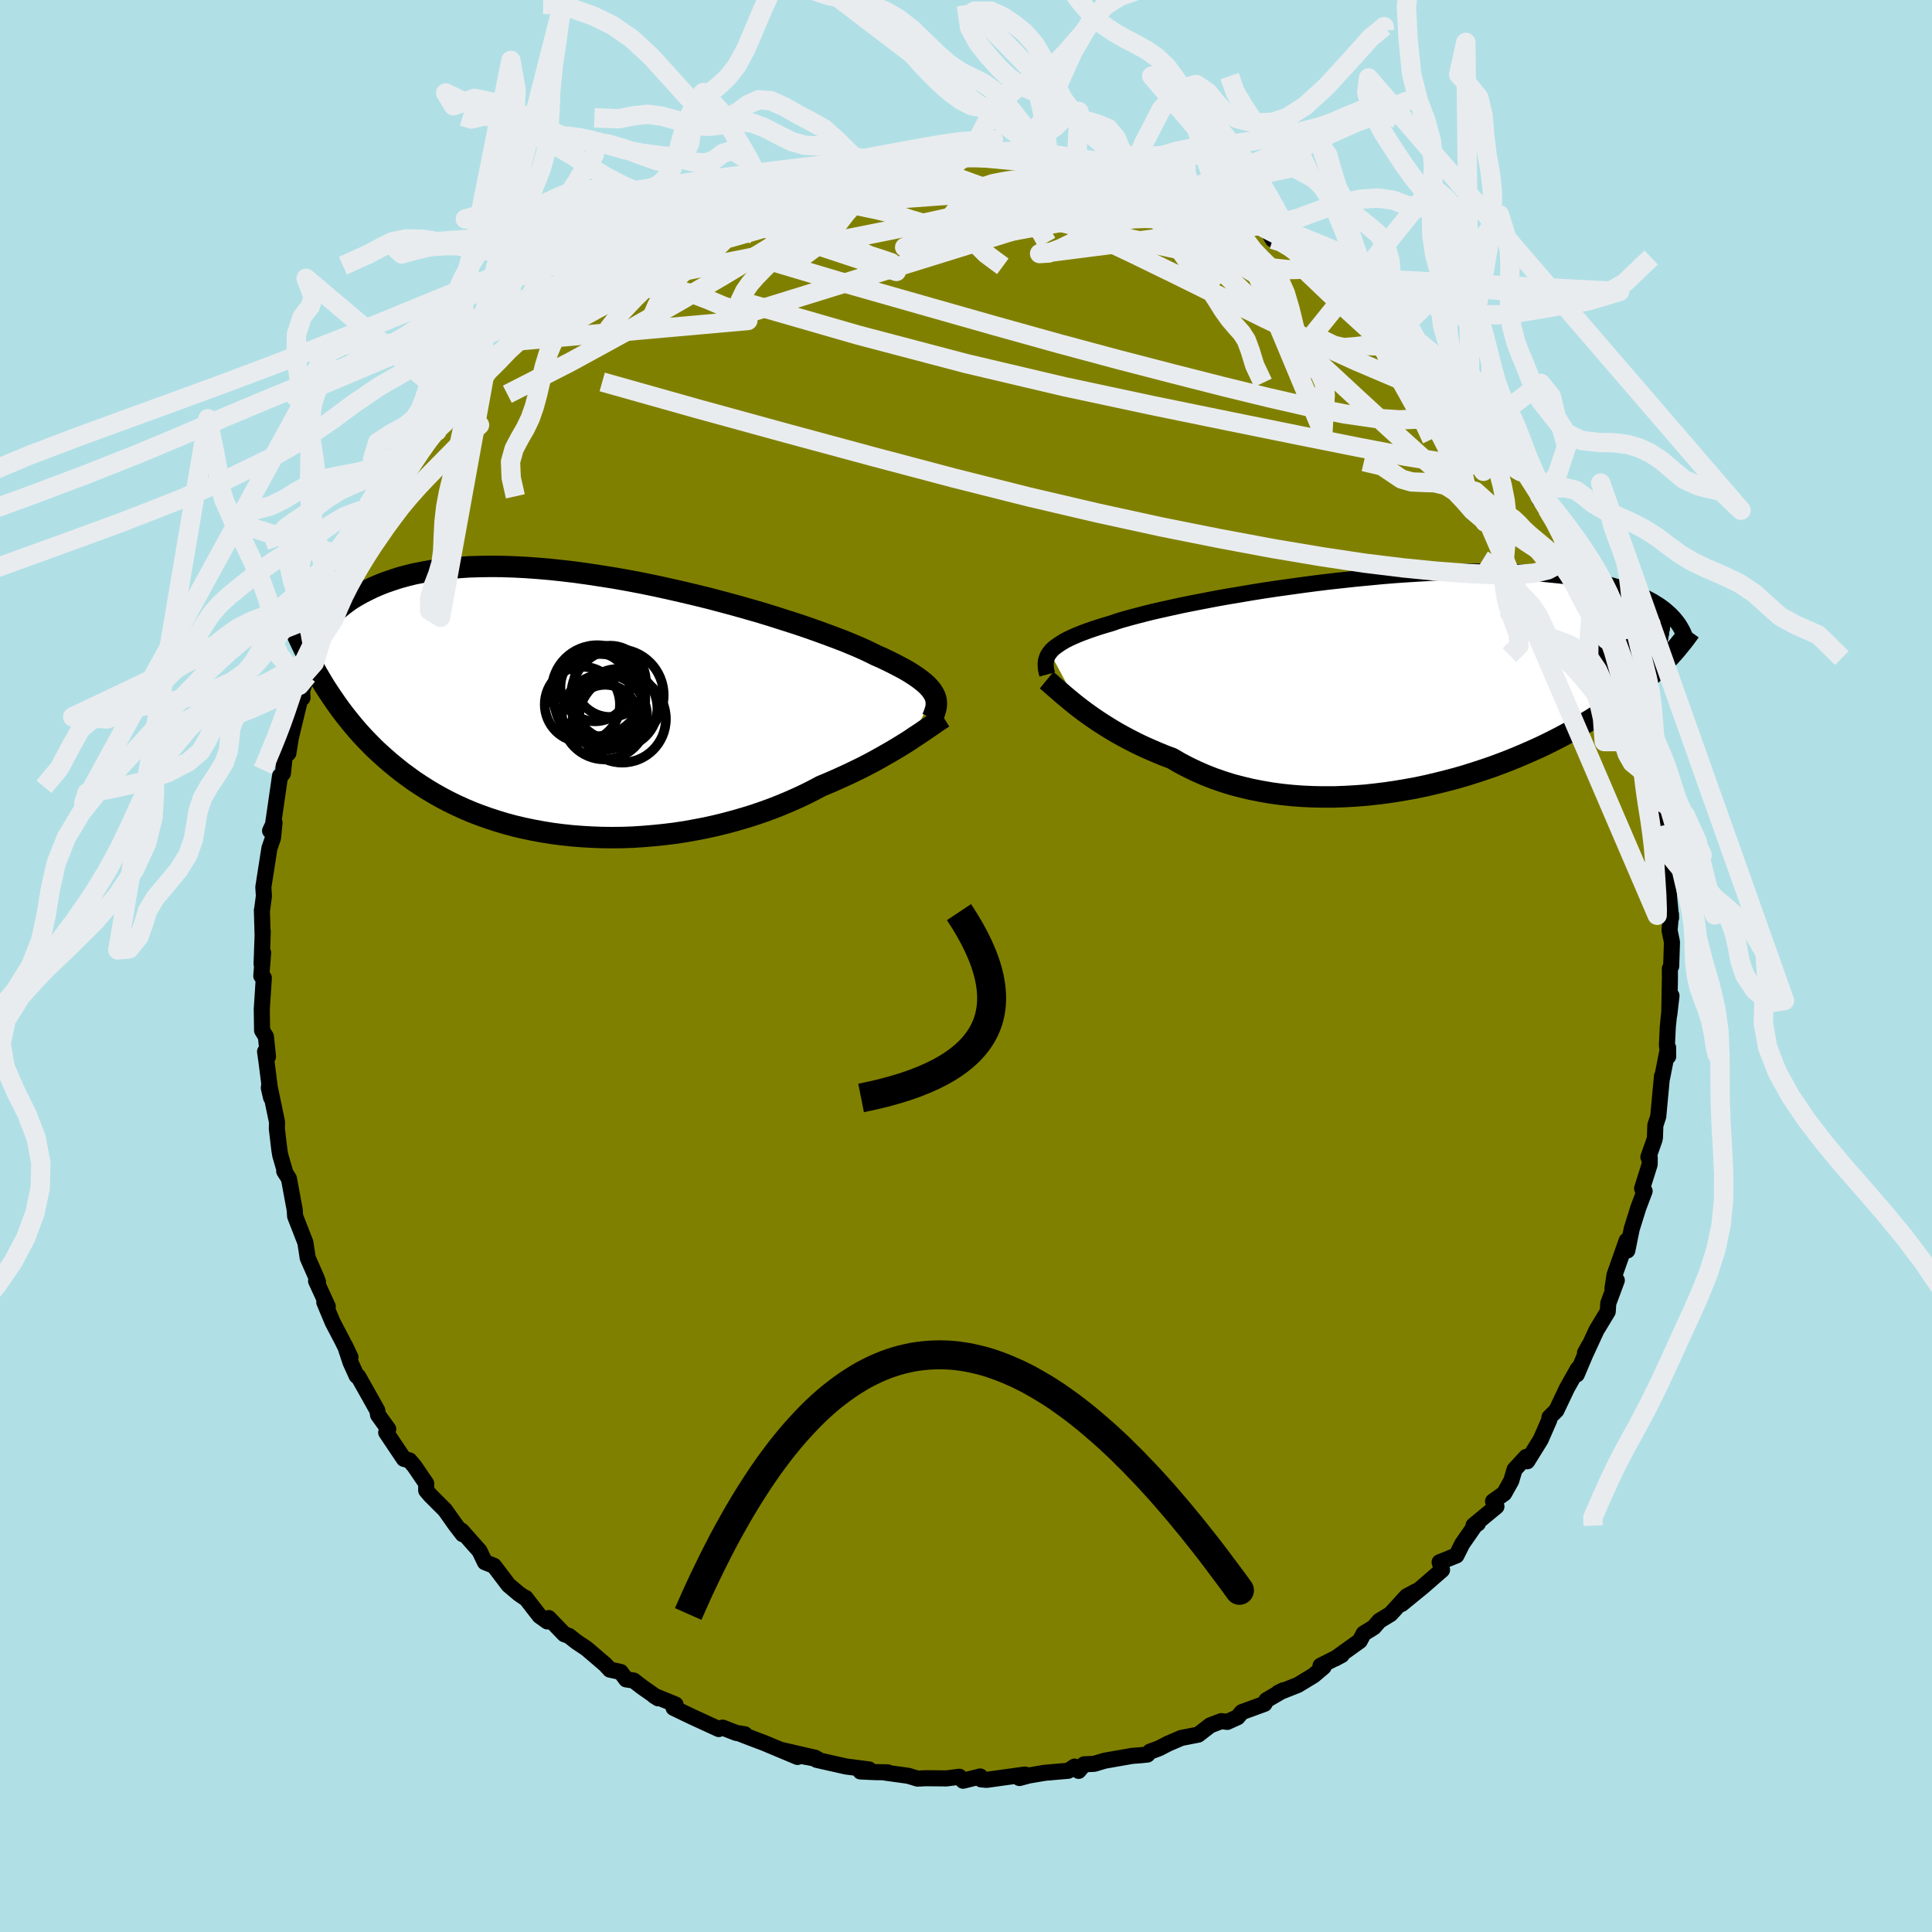 <svg viewBox="-100 -100 200 200" xmlns="http://www.w3.org/2000/svg" width="500" height="500" id="face-svg">
    <defs>
      <clipPath id="leftEyeClipPath">
        <polyline points="35.42,-1.23 35.28,-1.47 35.11,-1.72 34.9,-1.96 34.65,-2.22 34.37,-2.47 34.05,-2.73 33.68,-3 33.28,-3.27 32.84,-3.55 32.36,-3.83 31.84,-4.11 31.28,-4.4 30.68,-4.7 30.05,-5 29.37,-5.3 28.85,-5.56 28.26,-5.84 27.59,-6.14 26.85,-6.45 26.05,-6.78 25.18,-7.11 24.24,-7.46 23.25,-7.82 22.2,-8.19 21.1,-8.56 19.94,-8.93 18.75,-9.31 17.51,-9.69 16.23,-10.06 14.92,-10.43 13.59,-10.79 12.23,-11.15 10.85,-11.49 9.46,-11.82 8.06,-12.14 6.65,-12.45 5.24,-12.74 3.83,-13.01 2.43,-13.26 1.04,-13.48 -0.34,-13.69 -1.7,-13.88 -3.04,-14.04 -4.36,-14.18 -5.65,-14.29 -6.91,-14.38 -8.14,-14.44 -9.34,-14.48 -10.5,-14.49 -11.63,-14.47 -12.72,-14.44 -13.76,-14.37 -14.77,-14.28 -15.74,-14.17 -16.67,-14.04 -17.56,-13.88 -18.41,-13.71 -19.22,-13.51 -19.98,-13.3 -20.71,-13.06 -21.41,-12.82 -22.07,-12.56 -22.69,-12.29 -23.28,-12 -23.85,-11.71 -24.38,-11.41 -24.89,-11.1 -25.36,-10.77 -25.8,-10.44 -26.22,-10.09 -26.61,-9.74 -26.97,-9.37 -27.31,-9 -27.62,-8.63 -27.91,-8.24 -28.18,-7.85 -28.42,-7.46 -28.64,-7.06 -28.85,-6.66 -28.06,-2.74 -27.68,-2.11 -27.28,-1.49 -26.87,-0.88 -26.45,-0.27 -26.02,0.33 -25.57,0.92 -25.11,1.5 -24.64,2.07 -24.15,2.64 -23.65,3.19 -23.13,3.73 -22.6,4.27 -22.05,4.79 -21.48,5.3 -20.9,5.81 -20.3,6.3 -19.69,6.79 -19.05,7.26 -18.4,7.73 -17.72,8.18 -17.03,8.62 -16.31,9.05 -15.58,9.46 -14.82,9.86 -14.04,10.24 -13.23,10.61 -12.41,10.96 -11.57,11.28 -10.7,11.59 -9.81,11.88 -8.91,12.15 -7.98,12.4 -7.04,12.62 -6.08,12.82 -5.1,13 -4.1,13.16 -3.1,13.29 -2.07,13.4 -1.04,13.48 0,13.54 1.06,13.58 2.12,13.59 3.18,13.58 4.26,13.54 5.33,13.47 6.4,13.38 7.48,13.27 8.55,13.14 9.61,12.98 10.67,12.79 11.72,12.59 12.76,12.36 13.78,12.11 14.79,11.84 15.79,11.55 16.76,11.25 17.72,10.92 18.66,10.58 19.57,10.22 20.45,9.85 21.31,9.47 22.14,9.08 22.95,8.67 23.72,8.26 24.47,7.95 25.2,7.63 25.91,7.31 26.61,6.99 27.29,6.66 27.95,6.34 28.59,6.01 29.21,5.68 29.81,5.35 30.39,5.02 30.95,4.7 31.49,4.38 32,4.07 32.5,3.76 32.97,3.46" />
      </clipPath>
      <clipPath id="rightEyeClipPath">
        <polyline points="-36.24,-3.05 -36.07,-3.26 -35.86,-3.46 -35.61,-3.66 -35.33,-3.86 -35.02,-4.06 -34.67,-4.27 -34.28,-4.47 -33.85,-4.67 -33.39,-4.87 -32.89,-5.07 -32.35,-5.27 -31.78,-5.47 -31.17,-5.67 -30.52,-5.87 -29.84,-6.07 -29.3,-6.26 -28.68,-6.45 -28,-6.64 -27.25,-6.84 -26.44,-7.05 -25.56,-7.27 -24.63,-7.48 -23.64,-7.7 -22.59,-7.93 -21.5,-8.15 -20.36,-8.37 -19.17,-8.6 -17.95,-8.82 -16.69,-9.03 -15.4,-9.25 -14.09,-9.46 -12.75,-9.66 -11.39,-9.85 -10.03,-10.04 -8.65,-10.22 -7.26,-10.39 -5.88,-10.54 -4.5,-10.69 -3.12,-10.82 -1.76,-10.95 -0.4,-11.06 0.93,-11.15 2.25,-11.23 3.54,-11.3 4.81,-11.36 6.05,-11.39 7.27,-11.42 8.45,-11.43 9.59,-11.42 10.7,-11.41 11.78,-11.37 12.82,-11.33 13.82,-11.26 14.78,-11.19 15.7,-11.1 16.58,-11.01 17.43,-10.9 18.24,-10.78 19,-10.65 19.74,-10.51 20.43,-10.36 21.1,-10.2 21.73,-10.04 22.33,-9.87 22.9,-9.7 23.45,-9.53 23.96,-9.34 24.45,-9.15 24.91,-8.96 25.34,-8.76 25.75,-8.55 26.13,-8.35 26.48,-8.13 26.82,-7.92 27.13,-7.7 27.42,-7.48 27.68,-7.25 27.93,-7.03 28.16,-6.8 27.36,-2.05 27.03,-1.72 26.7,-1.38 26.35,-1.05 25.98,-0.71 25.6,-0.37 25.21,-0.03 24.81,0.32 24.39,0.66 23.95,1.01 23.5,1.36 23.03,1.71 22.55,2.06 22.05,2.42 21.53,2.77 21,3.13 20.44,3.48 19.87,3.84 19.28,4.2 18.67,4.57 18.04,4.93 17.38,5.29 16.7,5.66 16,6.02 15.28,6.38 14.53,6.74 13.76,7.09 12.96,7.44 12.14,7.79 11.3,8.13 10.44,8.46 9.55,8.79 8.64,9.1 7.72,9.4 6.77,9.7 5.8,9.98 4.81,10.24 3.81,10.49 2.79,10.73 1.76,10.95 0.71,11.14 -0.35,11.32 -1.42,11.48 -2.49,11.61 -3.57,11.73 -4.66,11.81 -5.75,11.87 -6.84,11.91 -7.93,11.91 -9.02,11.89 -10.1,11.84 -11.18,11.76 -12.24,11.65 -13.29,11.51 -14.33,11.33 -15.36,11.13 -16.37,10.89 -17.36,10.63 -18.32,10.33 -19.27,10 -20.19,9.64 -21.08,9.25 -21.95,8.83 -22.79,8.39 -23.59,7.92 -24.37,7.63 -25.12,7.32 -25.86,7 -26.58,6.68 -27.29,6.34 -27.97,5.99 -28.63,5.64 -29.28,5.28 -29.9,4.91 -30.5,4.54 -31.08,4.17 -31.63,3.8 -32.16,3.43 -32.67,3.06 -33.15,2.7" />
      </clipPath>
      <filter id="fuzzy">
        <feTurbulence id="turbulence" baseFrequency="0.05" numOctaves="3" type="noise" result="noise" />
        <feDisplacementMap in="SourceGraphic" in2="noise" scale="2" />
      </filter>
      <linearGradient id="rainbowGradient" x1="0%" y1="0%" x2="100%" y2="0%">
        <stop offset="0%" style="stop-color: [object Object]; stop-opacity: 1" />
        <stop offset="50%" style="stop-color: [object Object]; stop-opacity: 1" />
        <stop offset="100%" style="stop-color: [object Object]; stop-opacity: 1" />
      </linearGradient>
    </defs>
    <rect x="-100" y="-100" width="100%" height="100%" fill="rgb(176, 224, 230)" />
    <polyline id="faceContour" points="72.86,0.28 72.87,1.21 72.8,5.05 73.03,3.08 72.88,4.07 72.65,6.3 72.56,8.19 72.69,9.36 72.68,8.44 72.06,11.58 72.05,11.4 71.66,15.58 71.36,16.49 71.32,17.74 71.27,17.99 70.64,19.78 70.78,19.86 70.77,20.55 69.99,23.03 70.25,23.3 69.6,25.02 68.91,27.23 68.46,29.45 68.39,28.43 67.13,32 66.92,33.4 67.37,32.54 66.49,34.91 66.43,35.78 65.26,37.71 64.21,39.99 64.08,40.04 64.5,39.28 63.23,42.28 63.34,41.7 62.21,43.7 61.12,46 60.4,46.72 60.38,46.99 59.5,49.01 58.1,51.27 58.05,50.94 57.99,50.82 56.79,52.12 56.44,53.3 55.71,54.6 54.56,55.42 54.91,55.95 52.54,57.91 52.99,57.71 52.68,57.93 51.37,59.82 50.77,61.02 49.03,61.72 49.28,62.52 47.27,64.27 45.09,66.05 46.59,64.73 45.63,65.24 43.94,67.09 42.79,67.79 42.21,68.46 41.17,69.1 40.76,69.87 38.22,71.69 38.89,71.33 36.7,72.44 37.01,72.57 35.98,73.44 34.35,74.43 32.33,75.23 32.87,74.97 31.1,76 30.9,76.38 28.55,77.24 28.11,77.77 27.05,78.25 26.43,78.17 25.28,78.61 24.04,79.57 22.29,79.91 20.94,80.49 19.99,80.98 19.05,81.33 18.78,81.63 18.09,81.7 17.19,81.77 14.34,82.27 13.28,82.59 12.23,82.64 11.66,83.32 11.24,82.88 10.58,83.31 8.15,83.52 6.5,83.8 5.53,84.06 6.1,83.7 2.13,84.25 1.57,84.2 1.47,83.9 -0.3,84.34 -0.69,83.93 -2.02,84.1 -4.15,84.08 -5.02,84.12 -5.98,83.83 -8.3,83.51 -8.11,83.47 -9.43,83.45 -10.93,83.38 -10.04,83.17 -12.4,82.87 -15.46,82.18 -15.38,82.09 -16.94,81.8 -15.62,81.96 -19.05,81.17 -17.44,81.88 -20.87,80.44 -22.27,79.91 -23.41,79.47 -22.9,79.53 -23.79,79.39 -25.2,78.84 -25.59,78.99 -28.29,77.75 -30.27,76.8 -30.07,76.45 -32.28,75.55 -31.87,75.81 -33.56,74.62 -34.4,73.97 -35.18,73.85 -35.75,73.08 -36.86,72.84 -37.36,72.3 -39.28,70.66 -40.34,69.95 -41.1,69.35 -41.59,69.17 -43.2,67.5 -43.34,67.85 -44.14,67.28 -45.6,65.4 -45.49,65.53 -46.28,64.99 -47.36,64.08 -48.87,62.09 -49.8,61.72 -50.36,60.55 -52.22,58.45 -52.1,58.82 -52.87,57.82 -53.92,56.33 -55.44,54.81 -55.88,54.29 -55.88,53.57 -57.1,51.78 -57.61,51.18 -58.19,51.02 -60.02,48.29 -59.81,47.94 -60.86,46.48 -60.95,45.99 -62.36,43.48 -62.92,42.49 -63.08,42.43 -63.71,41.04 -64.29,39.29 -63.72,40.5 -64.6,38.72 -65.56,36.89 -66.43,34.81 -66.07,35.24 -67.28,32.61 -67.08,32.72 -67.23,32.3 -68.15,30.21 -68.21,29.78 -68.39,28.62 -69.45,25.9 -69.49,25.25 -70.09,22.01 -70.58,21.24 -70.49,21.3 -70.99,19.58 -71.08,19.04 -71.34,16.84 -71.32,16.16 -72.13,12.29 -72.17,12.63 -71.94,13.62 -72.43,9.76 -72.56,8.86 -72.26,9.38 -72.47,7.32 -72.87,6.67 -72.9,4.46 -72.69,1.23 -72.95,1.03 -72.76,-1.37 -72.92,-0.21 -72.8,-3.57 -72.82,-3.39 -72.89,-5.78 -72.87,-5.81 -72.68,-7.25 -72.74,-8.16 -72.11,-12.19 -71.74,-13.26 -71.58,-14.84 -72.04,-14 -71.74,-14.63 -71.01,-19.67 -70.85,-19.76 -70.71,-19.95 -70.53,-21.7 -70.15,-22.03 -69.95,-23.27 -69.89,-23.64 -68.91,-27.7 -68.69,-27.75 -68.72,-28.54 -68.17,-30.07 -67.46,-31.38 -67.84,-29.98 -66.8,-33.6 -66.34,-35 -66.58,-34.14 -65.69,-37.12 -65.57,-36.83 -64.44,-39.08 -64.32,-40.03 -63.25,-41.97 -63.86,-40.96 -62.87,-42.77 -61.85,-44.65 -60.51,-46.8 -60.65,-46.83 -60.71,-47.13 -59.43,-48.91 -58.56,-49.71 -57.54,-51.71 -56.76,-52.87 -55.66,-54.75 -54.27,-56.33 -54.76,-55.37 -53.97,-56.24 -53.38,-57.3 -52.29,-58.15 -52.28,-58.75 -50,-61.17 -49.34,-61.94 -49.84,-61.2 -48.49,-63.28 -46.65,-64.68 -47.12,-64.07 -45.14,-66.22 -44.54,-66.45 -43.1,-67.61 -43.36,-67.6 -41.1,-69.39 -41.39,-69.46 -39.19,-70.84 -39.59,-70.85 -36.27,-72.98 -36.61,-72.85 -35.08,-73.49 -36.88,-72.75 -34,-74.23 -32.9,-74.81 -32.88,-75.04 -30.1,-76.72 -30.82,-76.22 -28.32,-77.17 -26.83,-78.1 -26.44,-78.25 -26.09,-78.19 -24.35,-78.99 -24.53,-79.21 -23.75,-79.5 -20.53,-80.14 -20.89,-80.42 -20.58,-80.48 -18.73,-81.26 -17.26,-81.77 -15.92,-82.28 -15.94,-81.99 -13.42,-82.43 -13.38,-82.75 -12.3,-82.69 -9.22,-83.38 -8.6,-83.47 -8.35,-83.4 -7.14,-83.66 -5.01,-83.85 -4.65,-83.89 -2.37,-84.15 -3.04,-84.08 0.03,-84.04 -0.01,-83.89 0.74,-83.85 2.79,-84.03 3.13,-83.77 4.43,-84.1 5.39,-83.68 6.95,-83.58 7.65,-83.65 8.61,-83.4 9.27,-83.08 11.73,-83.03 11.43,-82.81 15.05,-82.23 15.46,-82.35 14.33,-82.15 17.03,-81.58 17.51,-81.66 17.76,-81.4 19.49,-80.96 22.48,-80.15 22.89,-79.91 23.54,-79.46 24.27,-79.21 25.42,-78.6 27.29,-78.07 27.61,-77.59 27.8,-77.55 30.06,-76.61 31.29,-76.03 31.75,-75.22 32.52,-75.19 33.74,-74.45 33.37,-74.56 35.03,-73.6 36.84,-72.35 38.59,-71.31 38.82,-70.88 39.58,-70.1 42.36,-68.27 41.33,-69.07 43.44,-67.49 42.58,-67.65 44.53,-66.55 45.86,-65.85 46.02,-64.8 47.52,-63.18 48.3,-62.68 48.26,-63.08 48.96,-62.06 50.5,-60.18 52.17,-59 52.3,-58.93 53.54,-57.28 54.41,-56.15 54.48,-56.46 54.46,-56.31 56.01,-53.53 56.63,-52.81 58.69,-50.2 59.4,-48.25 59.79,-48.97 59.4,-48.62 61.24,-45.7 60.17,-47.3 60.83,-46.3 62.47,-43.66 62.96,-41.9 63.02,-42.17 63.46,-40.91 65.17,-38.32 65.46,-37.32 65.45,-37.44 65.34,-36.87 66.57,-34.26 66.53,-33.95 67,-33.35 67.77,-30.17 68.82,-27.86 68.19,-29.41 69.06,-27.78 69.83,-24.56 69.84,-23.22 70.51,-21.89 70.18,-22.44 70.82,-19.93 70.93,-20.14 70.77,-19.43 71.32,-17.45 71.53,-15.88 71.94,-14.5 72.18,-10.38 72.13,-11.71 72.33,-10.9 72.33,-9.81 72.72,-7.79 72.99,-4.98 72.98,-5.35 72.83,-3.69 73.08,-2.48 73,0.02 72.86,0.28 72.87,1.21" fill="rgb(128, 128, 0)" stroke="black" stroke-width="1.667" stroke-linejoin="round" filter="url(#fuzzy)" />
    <g transform="translate(44.92 -29.41)">
      <polyline id="rightCountour" points="-36.24,-3.05 -36.07,-3.26 -35.86,-3.46 -35.61,-3.66 -35.33,-3.86 -35.02,-4.06 -34.67,-4.27 -34.28,-4.47 -33.85,-4.67 -33.39,-4.87 -32.89,-5.07 -32.35,-5.27 -31.78,-5.47 -31.17,-5.67 -30.52,-5.87 -29.84,-6.07 -29.3,-6.26 -28.68,-6.45 -28,-6.64 -27.25,-6.84 -26.44,-7.05 -25.56,-7.27 -24.63,-7.48 -23.64,-7.7 -22.59,-7.93 -21.5,-8.15 -20.36,-8.37 -19.17,-8.6 -17.95,-8.82 -16.69,-9.03 -15.4,-9.25 -14.09,-9.46 -12.75,-9.66 -11.39,-9.85 -10.03,-10.04 -8.65,-10.22 -7.26,-10.39 -5.88,-10.54 -4.5,-10.69 -3.12,-10.82 -1.76,-10.95 -0.4,-11.06 0.93,-11.15 2.25,-11.23 3.54,-11.3 4.81,-11.36 6.05,-11.39 7.27,-11.42 8.45,-11.43 9.59,-11.42 10.7,-11.41 11.78,-11.37 12.82,-11.33 13.82,-11.26 14.78,-11.19 15.7,-11.1 16.58,-11.01 17.43,-10.9 18.24,-10.78 19,-10.65 19.74,-10.51 20.43,-10.36 21.1,-10.2 21.73,-10.04 22.33,-9.87 22.9,-9.7 23.45,-9.53 23.96,-9.34 24.45,-9.15 24.91,-8.96 25.34,-8.76 25.75,-8.55 26.13,-8.35 26.48,-8.13 26.82,-7.92 27.13,-7.7 27.42,-7.48 27.68,-7.25 27.93,-7.03 28.16,-6.8 27.36,-2.05 27.03,-1.72 26.7,-1.38 26.35,-1.05 25.98,-0.71 25.6,-0.37 25.21,-0.03 24.81,0.32 24.39,0.66 23.95,1.01 23.5,1.36 23.03,1.71 22.55,2.06 22.05,2.42 21.53,2.77 21,3.13 20.44,3.48 19.87,3.84 19.28,4.2 18.67,4.57 18.04,4.93 17.38,5.29 16.7,5.66 16,6.02 15.28,6.38 14.53,6.74 13.76,7.09 12.96,7.44 12.14,7.79 11.3,8.13 10.44,8.46 9.55,8.79 8.64,9.1 7.72,9.4 6.77,9.7 5.8,9.98 4.81,10.24 3.81,10.49 2.79,10.73 1.76,10.95 0.71,11.14 -0.35,11.32 -1.42,11.48 -2.49,11.61 -3.57,11.73 -4.66,11.81 -5.75,11.87 -6.84,11.91 -7.93,11.91 -9.02,11.89 -10.1,11.84 -11.18,11.76 -12.24,11.65 -13.29,11.51 -14.33,11.33 -15.36,11.13 -16.37,10.89 -17.36,10.63 -18.32,10.33 -19.27,10 -20.19,9.64 -21.08,9.25 -21.95,8.83 -22.79,8.39 -23.59,7.92 -24.37,7.63 -25.12,7.32 -25.86,7 -26.58,6.68 -27.29,6.34 -27.97,5.99 -28.63,5.64 -29.28,5.28 -29.9,4.91 -30.5,4.54 -31.08,4.17 -31.63,3.8 -32.16,3.43 -32.67,3.06 -33.15,2.7" fill="white" stroke="white" stroke-width="0" stroke-linejoin="round" filter="url(#fuzzy)" />
    </g>
    <g transform="translate(-38.72 -26.88)">
      <polyline id="leftCountour" points="35.42,-1.23 35.28,-1.47 35.11,-1.72 34.9,-1.96 34.65,-2.22 34.37,-2.47 34.05,-2.73 33.68,-3 33.28,-3.27 32.84,-3.55 32.36,-3.83 31.84,-4.11 31.28,-4.4 30.68,-4.7 30.05,-5 29.37,-5.3 28.85,-5.56 28.26,-5.84 27.59,-6.14 26.85,-6.45 26.05,-6.78 25.18,-7.11 24.24,-7.46 23.25,-7.82 22.2,-8.19 21.1,-8.56 19.94,-8.93 18.75,-9.31 17.51,-9.69 16.23,-10.06 14.92,-10.43 13.59,-10.79 12.23,-11.15 10.85,-11.49 9.46,-11.82 8.06,-12.14 6.65,-12.45 5.24,-12.74 3.83,-13.01 2.43,-13.26 1.04,-13.48 -0.34,-13.69 -1.7,-13.88 -3.04,-14.04 -4.36,-14.18 -5.65,-14.29 -6.91,-14.38 -8.14,-14.44 -9.34,-14.48 -10.5,-14.49 -11.63,-14.47 -12.72,-14.44 -13.76,-14.37 -14.77,-14.28 -15.74,-14.17 -16.67,-14.04 -17.56,-13.88 -18.41,-13.71 -19.22,-13.51 -19.98,-13.3 -20.71,-13.06 -21.41,-12.82 -22.07,-12.56 -22.69,-12.29 -23.28,-12 -23.85,-11.71 -24.38,-11.41 -24.89,-11.1 -25.36,-10.77 -25.8,-10.44 -26.22,-10.09 -26.61,-9.74 -26.97,-9.37 -27.31,-9 -27.62,-8.63 -27.91,-8.24 -28.18,-7.85 -28.42,-7.46 -28.64,-7.06 -28.85,-6.66 -28.06,-2.74 -27.68,-2.11 -27.28,-1.49 -26.87,-0.88 -26.45,-0.27 -26.02,0.33 -25.57,0.92 -25.11,1.5 -24.64,2.07 -24.15,2.64 -23.65,3.19 -23.13,3.73 -22.6,4.27 -22.05,4.79 -21.48,5.3 -20.9,5.81 -20.3,6.3 -19.69,6.79 -19.05,7.26 -18.4,7.73 -17.72,8.18 -17.03,8.62 -16.31,9.05 -15.58,9.46 -14.82,9.86 -14.04,10.24 -13.23,10.61 -12.41,10.96 -11.57,11.28 -10.7,11.59 -9.81,11.88 -8.91,12.15 -7.98,12.4 -7.04,12.62 -6.08,12.82 -5.1,13 -4.1,13.16 -3.1,13.29 -2.07,13.4 -1.04,13.48 0,13.54 1.06,13.58 2.12,13.59 3.18,13.58 4.26,13.54 5.33,13.47 6.4,13.38 7.48,13.27 8.55,13.14 9.61,12.98 10.67,12.79 11.72,12.59 12.76,12.36 13.78,12.11 14.79,11.84 15.79,11.55 16.76,11.25 17.72,10.92 18.66,10.58 19.57,10.22 20.45,9.85 21.31,9.47 22.14,9.08 22.95,8.67 23.72,8.26 24.47,7.95 25.2,7.63 25.91,7.31 26.61,6.99 27.29,6.66 27.95,6.34 28.59,6.01 29.21,5.68 29.81,5.35 30.39,5.02 30.95,4.7 31.49,4.38 32,4.07 32.5,3.76 32.97,3.46" fill="white" stroke="white" stroke-width="0" stroke-linejoin="round" filter="url(#fuzzy)" />
    </g>
    <g transform="translate(44.92 -29.41)">
      <polyline id="rightUpper" points="-36.51,-0.77 -36.58,-1.03 -36.63,-1.27 -36.66,-1.51 -36.67,-1.75 -36.67,-1.98 -36.64,-2.2 -36.58,-2.42 -36.5,-2.63 -36.39,-2.84 -36.24,-3.05 -36.07,-3.26 -35.86,-3.46 -35.61,-3.66 -35.33,-3.86 -35.02,-4.06 -34.67,-4.27 -34.28,-4.47 -33.85,-4.67 -33.39,-4.87 -32.89,-5.07 -32.35,-5.27 -31.78,-5.47 -31.17,-5.67 -30.52,-5.87 -29.84,-6.07 -29.3,-6.26 -28.68,-6.45 -28,-6.64 -27.25,-6.84 -26.44,-7.05 -25.56,-7.27 -24.63,-7.48 -23.64,-7.7 -22.59,-7.93 -21.5,-8.15 -20.36,-8.37 -19.17,-8.6 -17.95,-8.82 -16.69,-9.03 -15.4,-9.25 -14.09,-9.46 -12.75,-9.66 -11.39,-9.85 -10.03,-10.04 -8.65,-10.22 -7.26,-10.39 -5.88,-10.54 -4.5,-10.69 -3.12,-10.82 -1.76,-10.95 -0.4,-11.06 0.93,-11.15 2.25,-11.23 3.54,-11.3 4.81,-11.36 6.05,-11.39 7.27,-11.42 8.45,-11.43 9.59,-11.42 10.7,-11.41 11.78,-11.37 12.82,-11.33 13.82,-11.26 14.78,-11.19 15.7,-11.1 16.58,-11.01 17.43,-10.9 18.24,-10.78 19,-10.65 19.74,-10.51 20.43,-10.36 21.1,-10.2 21.73,-10.04 22.33,-9.87 22.9,-9.7 23.45,-9.53 23.96,-9.34 24.45,-9.15 24.91,-8.96 25.34,-8.76 25.75,-8.55 26.13,-8.35 26.48,-8.13 26.82,-7.92 27.13,-7.7 27.42,-7.48 27.68,-7.25 27.93,-7.03 28.16,-6.8 28.37,-6.57 28.56,-6.34 28.74,-6.11 28.9,-5.88 29.04,-5.65 29.17,-5.42 29.29,-5.2 29.39,-4.97 29.48,-4.74 29.56,-4.51" fill="none" stroke="black" stroke-width="1.667" stroke-linejoin="round" filter="url(#fuzzy)" />
      <polyline id="rightLower" points="-36.58,-0.18 -36.36,0 -36.1,0.22 -35.83,0.47 -35.52,0.73 -35.19,1.02 -34.83,1.33 -34.45,1.65 -34.04,1.99 -33.61,2.34 -33.15,2.7 -32.67,3.06 -32.16,3.43 -31.63,3.8 -31.08,4.17 -30.5,4.54 -29.9,4.91 -29.28,5.28 -28.63,5.64 -27.97,5.99 -27.29,6.34 -26.58,6.68 -25.86,7 -25.12,7.32 -24.37,7.63 -23.59,7.92 -22.79,8.39 -21.95,8.83 -21.08,9.25 -20.19,9.64 -19.27,10 -18.32,10.33 -17.36,10.63 -16.37,10.89 -15.36,11.13 -14.33,11.33 -13.29,11.51 -12.24,11.65 -11.18,11.76 -10.1,11.84 -9.02,11.89 -7.93,11.91 -6.84,11.91 -5.75,11.87 -4.66,11.81 -3.57,11.73 -2.49,11.61 -1.42,11.48 -0.35,11.32 0.71,11.14 1.76,10.95 2.79,10.73 3.81,10.49 4.81,10.24 5.8,9.98 6.77,9.7 7.72,9.4 8.64,9.1 9.55,8.79 10.44,8.46 11.3,8.13 12.14,7.79 12.96,7.44 13.76,7.09 14.53,6.74 15.28,6.38 16,6.02 16.7,5.66 17.38,5.29 18.04,4.93 18.67,4.57 19.28,4.2 19.87,3.84 20.44,3.48 21,3.13 21.53,2.77 22.05,2.42 22.55,2.06 23.03,1.71 23.5,1.36 23.95,1.01 24.39,0.66 24.81,0.32 25.21,-0.03 25.6,-0.37 25.98,-0.71 26.35,-1.05 26.7,-1.38 27.03,-1.72 27.36,-2.05 27.67,-2.38 27.98,-2.71 28.27,-3.03 28.55,-3.35 28.82,-3.68 29.08,-4 29.33,-4.31 29.57,-4.63 29.8,-4.94 30.02,-5.25" fill="none" stroke="black" stroke-width="2.222" stroke-linejoin="round" filter="url(#fuzzy)" />
      <circle r="4.452" cx="25.525" cy="-1.419" stroke="black" fill="none" stroke-width="1.0" filter="url(#fuzzy)" clip-path="url(#rightEyeClipPath)" /><circle r="3.538" cx="26.97" cy="-3.449" stroke="black" fill="none" stroke-width="1.0" filter="url(#fuzzy)" clip-path="url(#rightEyeClipPath)" /><circle r="3.192" cx="26.605" cy="-3.824" stroke="black" fill="none" stroke-width="1.0" filter="url(#fuzzy)" clip-path="url(#rightEyeClipPath)" /><circle r="3.998" cx="25.475" cy="-3.869" stroke="black" fill="none" stroke-width="1.0" filter="url(#fuzzy)" clip-path="url(#rightEyeClipPath)" /><circle r="4.038" cx="25.465" cy="-1.419" stroke="black" fill="none" stroke-width="1.0" filter="url(#fuzzy)" clip-path="url(#rightEyeClipPath)" /><circle r="3.688" cx="23.89" cy="-5.359" stroke="black" fill="none" stroke-width="1.0" filter="url(#fuzzy)" clip-path="url(#rightEyeClipPath)" /><circle r="4.324" cx="26.24" cy="-5.084" stroke="black" fill="none" stroke-width="1.0" filter="url(#fuzzy)" clip-path="url(#rightEyeClipPath)" /><circle r="4.44" cx="24.7" cy="-5.204" stroke="black" fill="none" stroke-width="1.0" filter="url(#fuzzy)" clip-path="url(#rightEyeClipPath)" /><circle r="4.516" cx="24.12" cy="-4.044" stroke="black" fill="none" stroke-width="1.0" filter="url(#fuzzy)" clip-path="url(#rightEyeClipPath)" /><circle r="3.42" cx="25.36" cy="-5.369" stroke="black" fill="none" stroke-width="1.0" filter="url(#fuzzy)" clip-path="url(#rightEyeClipPath)" />
      </g>
    <g transform="translate(-38.72 -26.88)">
      <polyline id="leftUpper" points="35.24,1.22 35.35,0.96 35.45,0.7 35.53,0.45 35.6,0.21 35.64,-0.03 35.65,-0.27 35.64,-0.51 35.6,-0.75 35.53,-0.99 35.42,-1.23 35.28,-1.47 35.11,-1.72 34.9,-1.96 34.65,-2.22 34.37,-2.47 34.05,-2.73 33.68,-3 33.28,-3.27 32.84,-3.55 32.36,-3.83 31.84,-4.11 31.28,-4.4 30.68,-4.7 30.05,-5 29.37,-5.3 28.85,-5.56 28.26,-5.84 27.59,-6.14 26.85,-6.45 26.05,-6.78 25.18,-7.11 24.24,-7.46 23.25,-7.82 22.2,-8.19 21.1,-8.56 19.94,-8.93 18.75,-9.31 17.51,-9.69 16.23,-10.06 14.92,-10.43 13.59,-10.79 12.23,-11.15 10.85,-11.49 9.46,-11.82 8.06,-12.14 6.65,-12.45 5.24,-12.74 3.83,-13.01 2.43,-13.26 1.04,-13.48 -0.34,-13.69 -1.7,-13.88 -3.04,-14.04 -4.36,-14.18 -5.65,-14.29 -6.91,-14.38 -8.14,-14.44 -9.34,-14.48 -10.5,-14.49 -11.63,-14.47 -12.72,-14.44 -13.76,-14.37 -14.77,-14.28 -15.74,-14.17 -16.67,-14.04 -17.56,-13.88 -18.41,-13.71 -19.22,-13.51 -19.98,-13.3 -20.71,-13.06 -21.41,-12.82 -22.07,-12.56 -22.69,-12.29 -23.28,-12 -23.85,-11.71 -24.38,-11.41 -24.89,-11.1 -25.36,-10.77 -25.8,-10.44 -26.22,-10.09 -26.61,-9.74 -26.97,-9.37 -27.31,-9 -27.62,-8.63 -27.91,-8.24 -28.18,-7.85 -28.42,-7.46 -28.64,-7.06 -28.85,-6.66 -29.03,-6.25 -29.2,-5.85 -29.34,-5.44 -29.47,-5.03 -29.59,-4.62 -29.69,-4.21 -29.77,-3.8 -29.85,-3.39 -29.9,-2.98 -29.95,-2.57" fill="none" stroke="black" stroke-width="2.222" stroke-linejoin="round" filter="url(#fuzzy)" />
      <polyline id="leftLower" points="36.4,1.15 36.16,1.3 35.9,1.47 35.61,1.67 35.31,1.88 34.97,2.11 34.62,2.35 34.24,2.61 33.84,2.88 33.41,3.16 32.97,3.46 32.5,3.76 32,4.07 31.49,4.38 30.95,4.7 30.39,5.02 29.81,5.35 29.21,5.68 28.59,6.01 27.95,6.34 27.29,6.66 26.61,6.99 25.91,7.31 25.2,7.63 24.47,7.95 23.72,8.26 22.95,8.67 22.14,9.08 21.31,9.47 20.45,9.85 19.57,10.22 18.66,10.58 17.72,10.92 16.76,11.25 15.79,11.55 14.79,11.84 13.78,12.11 12.76,12.36 11.72,12.59 10.67,12.79 9.61,12.98 8.55,13.14 7.48,13.27 6.4,13.38 5.33,13.47 4.26,13.54 3.18,13.58 2.12,13.59 1.06,13.58 0,13.54 -1.04,13.48 -2.07,13.4 -3.1,13.29 -4.1,13.16 -5.1,13 -6.08,12.82 -7.04,12.62 -7.98,12.4 -8.91,12.15 -9.81,11.88 -10.7,11.59 -11.57,11.28 -12.41,10.96 -13.23,10.61 -14.04,10.24 -14.82,9.86 -15.58,9.46 -16.31,9.05 -17.03,8.62 -17.72,8.18 -18.4,7.73 -19.05,7.26 -19.69,6.79 -20.3,6.3 -20.9,5.81 -21.48,5.3 -22.05,4.79 -22.6,4.27 -23.13,3.73 -23.65,3.19 -24.15,2.64 -24.64,2.07 -25.11,1.5 -25.57,0.92 -26.02,0.33 -26.45,-0.27 -26.87,-0.88 -27.28,-1.49 -27.68,-2.11 -28.06,-2.74 -28.43,-3.37 -28.79,-4.01 -29.14,-4.66 -29.48,-5.31 -29.82,-5.97 -30.14,-6.63 -30.45,-7.3 -30.75,-7.97 -31.04,-8.65 -31.33,-9.33" fill="none" stroke="black" stroke-width="2.222" stroke-linejoin="round" filter="url(#fuzzy)" />
      <circle r="4.408" cx="1.305" cy="1.087" stroke="black" fill="none" stroke-width="1.0" filter="url(#fuzzy)" clip-path="url(#leftEyeClipPath)" /><circle r="4.712" cx="0.805" cy="-0.708" stroke="black" fill="none" stroke-width="1.0" filter="url(#fuzzy)" clip-path="url(#leftEyeClipPath)" /><circle r="3.36" cx="1.365" cy="1.127" stroke="black" fill="none" stroke-width="1.0" filter="url(#fuzzy)" clip-path="url(#leftEyeClipPath)" /><circle r="4.708" cx="0.545" cy="-1.618" stroke="black" fill="none" stroke-width="1.0" filter="url(#fuzzy)" clip-path="url(#leftEyeClipPath)" /><circle r="4.518" cx="3.135" cy="1.307" stroke="black" fill="none" stroke-width="1.0" filter="url(#fuzzy)" clip-path="url(#leftEyeClipPath)" /><circle r="4.066" cx="2.71" cy="0.197" stroke="black" fill="none" stroke-width="1.0" filter="url(#fuzzy)" clip-path="url(#leftEyeClipPath)" /><circle r="4.784" cx="2.64" cy="-1.148" stroke="black" fill="none" stroke-width="1.0" filter="url(#fuzzy)" clip-path="url(#leftEyeClipPath)" /><circle r="3.578" cx="0.315" cy="-2.028" stroke="black" fill="none" stroke-width="1.0" filter="url(#fuzzy)" clip-path="url(#leftEyeClipPath)" /><circle r="3.692" cx="1.885" cy="-2.588" stroke="black" fill="none" stroke-width="1.0" filter="url(#fuzzy)" clip-path="url(#leftEyeClipPath)" /><circle r="3.894" cx="-0.995" cy="-0.203" stroke="black" fill="none" stroke-width="1.0" filter="url(#fuzzy)" clip-path="url(#leftEyeClipPath)" />
    </g>
    <g id="hairs">
      <polyline points="-24.35,-78.99 -24.11,-79.22 -23.32,-79.48 -22.53,-79.7 -21.98,-79.85 -21.69,-79.89 -21.63,-79.81 -21.87,-79.54 -22.48,-79.05 -23.53,-78.29 -25.05,-77.26 -27.06,-75.97 -29.58,-74.41 -32.68,-72.57 -36.48,-70.38 -41.2,-67.7" fill="none" stroke="rgb(233, 236, 239)" stroke-width="2" stroke-linejoin="round" filter="url(#fuzzy)" /><polyline points="-20.89,-80.42 -20.17,-80.67 -19.12,-81.05 -18.17,-81.34 -17.44,-81.48 -16.95,-81.48 -16.68,-81.35 -16.65,-81.09 -16.89,-80.69 -17.46,-80.13 -18.42,-79.38 -19.79,-78.44 -21.61,-77.29 -23.89,-75.92 -26.67,-74.32 -29.98,-72.47 -33.87,-70.35 -38.39,-67.91 -43.65,-64.99" fill="none" stroke="rgb(233, 236, 239)" stroke-width="2" stroke-linejoin="round" filter="url(#fuzzy)" /><polyline points="60.17,-47.3 60.98,-45.95 61.7,-44.54 62.14,-43.47 62.36,-42.71 62.4,-42.17 62.24,-41.86 61.87,-41.79 61.25,-41.98 60.4,-42.4 59.31,-43.04 57.99,-43.9 56.42,-45 54.58,-46.38 52.46,-48.09 50.02,-50.16 47.25,-52.6 44.12,-55.43 40.58,-58.68 36.56,-62.4 32.05,-66.63 27.13,-71.31 22.07,-76.34" fill="none" stroke="rgb(233, 236, 239)" stroke-width="2" stroke-linejoin="round" filter="url(#fuzzy)" /><polyline points="48.3,-62.68 48.61,-62.48 49.47,-61.53 50.6,-60.31 51.75,-59.06 52.81,-57.9 53.71,-56.87 54.44,-55.99 54.99,-55.29 55.39,-54.74 55.69,-54.32 55.87,-54.04 55.89,-53.99 55.66,-54.28 55.07,-55.05 54.06,-56.31 52.63,-57.97" fill="none" stroke="rgb(233, 236, 239)" stroke-width="2" stroke-linejoin="round" filter="url(#fuzzy)" /><polyline points="-4.65,-83.89 -3.11,-84.01 -1.82,-83.97 -0.43,-83.87 1.02,-83.74 2.51,-83.6 4.03,-83.46 5.55,-83.32 7.03,-83.18 8.43,-83.03 9.7,-82.89 10.82,-82.76 11.79,-82.64 12.6,-82.54 13.25,-82.47 13.72,-82.42 13.89,-82.42 13.62,-82.49 12.79,-82.64 11.42,-82.86" fill="none" stroke="rgb(233, 236, 239)" stroke-width="2" stroke-linejoin="round" filter="url(#fuzzy)" /><polyline points="-8.6,-83.47 -7.75,-83.35 -5.97,-83.02 -3.62,-82.44 -0.88,-81.58 2.19,-80.46 5.56,-79.1 9.21,-77.51 13.15,-75.71 17.34,-73.72 21.76,-71.57 26.35,-69.3 31.03,-67 35.73,-64.75 40.37,-62.64 44.93,-60.7 49.52,-58.8" fill="none" stroke="rgb(233, 236, 239)" stroke-width="2" stroke-linejoin="round" filter="url(#fuzzy)" /><polyline points="50.5,-60.18 51.55,-59.35 51.98,-58.7 52.01,-58.16 51.65,-57.76 50.94,-57.45 49.92,-57.15 48.61,-56.85 46.95,-56.62 44.87,-56.54 42.3,-56.7 39.19,-57.15 35.54,-57.87 31.34,-58.83 26.64,-59.98 21.45,-61.3 15.78,-62.77 9.6,-64.43 2.86,-66.31 -4.53,-68.41 -12.64,-70.72 -21.41,-73.33" fill="none" stroke="rgb(233, 236, 239)" stroke-width="2" stroke-linejoin="round" filter="url(#fuzzy)" /><polyline points="32.52,-75.19 33.25,-74.7 33.8,-74.25 34.4,-73.71 34.89,-73.15 35.1,-72.66 34.93,-72.31 34.35,-72.11 33.32,-72.09 31.84,-72.25 29.88,-72.57 27.43,-73.05 24.5,-73.65 21.06,-74.38 17.07,-75.26 12.49,-76.32 7.26,-77.62 1.25,-79.13 -5.72,-80.81" fill="none" stroke="rgb(233, 236, 239)" stroke-width="2" stroke-linejoin="round" filter="url(#fuzzy)" /><polyline points="60.83,-46.3 61.84,-44.27 62.05,-43.06 61.81,-42.22 61.22,-41.54 60.24,-41.01 58.83,-40.67 56.97,-40.52 54.67,-40.51 51.96,-40.63 48.83,-40.86 45.29,-41.21 41.29,-41.7 36.81,-42.37 31.81,-43.21 26.29,-44.24 20.23,-45.45 13.63,-46.89 6.49,-48.56 -1.21,-50.5 -9.48,-52.69 -18.32,-55.08 -27.72,-57.66 -37.66,-60.46" fill="none" stroke="rgb(233, 236, 239)" stroke-width="2" stroke-linejoin="round" filter="url(#fuzzy)" /><polyline points="-24.53,-79.21 -23.21,-79.58 -21.77,-79.99 -20.51,-80.41 -19.28,-80.83 -18.01,-81.26 -16.72,-81.66 -15.48,-82.01 -14.34,-82.3 -13.33,-82.53 -12.48,-82.71 -11.82,-82.85 -11.4,-82.92 -11.28,-82.94 -11.48,-82.88 -12.03,-82.74 -12.94,-82.52 -14.28,-82.17 -16.14,-81.66 -18.48,-81.02" fill="none" stroke="rgb(233, 236, 239)" stroke-width="2" stroke-linejoin="round" filter="url(#fuzzy)" /><polyline points="48.96,-62.06 50.35,-60.58 51.43,-59.54 52.24,-58.73 52.82,-58.07 53.22,-57.55 53.46,-57.12 53.6,-56.73 53.65,-56.38 53.56,-56.14 53.24,-56.13 52.62,-56.46 51.62,-57.2 50.21,-58.37 48.41,-59.93 46.25,-61.82 43.8,-64 41.11,-66.42 38.15,-69.13 34.86,-72.27" fill="none" stroke="rgb(233, 236, 239)" stroke-width="2" stroke-linejoin="round" filter="url(#fuzzy)" /><polyline points="-8.6,-83.47 -8,-83.5 -7,-83.61 -5.96,-83.72 -5.03,-83.77 -4.28,-83.76 -3.71,-83.69 -3.34,-83.55 -3.16,-83.36 -3.21,-83.13 -3.48,-82.84 -4.02,-82.49 -4.84,-82.07 -5.99,-81.56 -7.48,-80.96 -9.33,-80.25 -11.56,-79.44 -14.16,-78.53 -17.12,-77.55 -20.41,-76.53 -24.05,-75.49 -28.16,-74.39 -33.08,-73.04" fill="none" stroke="rgb(233, 236, 239)" stroke-width="2" stroke-linejoin="round" filter="url(#fuzzy)" /><polyline points="54.48,-56.46 54.89,-55.63 55.68,-54.29 56.5,-52.98 57.14,-51.95 57.47,-51.34 57.43,-51.17 57.07,-51.37 56.42,-51.89 55.51,-52.68 54.34,-53.74 52.87,-55.1 51.03,-56.86 48.75,-59.13 45.96,-61.96 42.55,-65.42 38.37,-69.6" fill="none" stroke="rgb(233, 236, 239)" stroke-width="2" stroke-linejoin="round" filter="url(#fuzzy)" /><polyline points="42.58,-67.65 44.19,-66.66 45.41,-65.63 46.45,-64.56 47.4,-63.53 48.31,-62.58 49.21,-61.65 50.1,-60.74 50.98,-59.85 51.8,-59.02 52.52,-58.29 53.1,-57.69 53.52,-57.22 53.76,-56.9 53.83,-56.72 53.73,-56.69 53.45,-56.84 52.99,-57.21 52.3,-57.86 51.36,-58.83 50.13,-60.18 48.6,-61.95 46.78,-64.15" fill="none" stroke="rgb(233, 236, 239)" stroke-width="2" stroke-linejoin="round" filter="url(#fuzzy)" /><polyline points="-30.1,-76.72 -29.63,-76.69 -27.99,-77.09 -25.99,-77.52 -23.82,-77.87 -21.46,-78.16 -18.86,-78.42 -16.03,-78.68 -12.97,-78.94 -9.74,-79.2 -6.4,-79.46 -2.99,-79.71 0.46,-79.96 3.93,-80.19 7.36,-80.4 10.64,-80.59 13.59,-80.79 15.96,-81.07" fill="none" stroke="rgb(233, 236, 239)" stroke-width="2" stroke-linejoin="round" filter="url(#fuzzy)" /><polyline points="-26.44,-78.25 -25.72,-78.44 -24.71,-78.85 -23.57,-79.3 -22.29,-79.75 -21,-80.2 -19.78,-80.63 -18.7,-81.02 -17.77,-81.38 -17.01,-81.67 -16.51,-81.86 -16.34,-81.91 -16.57,-81.82 -17.23,-81.57 -18.26,-81.17 -19.44,-80.7" fill="none" stroke="rgb(233, 236, 239)" stroke-width="2" stroke-linejoin="round" filter="url(#fuzzy)" /><polyline points="-30.82,-76.22 -28.85,-77.06 -27.54,-77.67 -26.6,-78.09 -25.83,-78.43 -25.13,-78.72 -24.49,-78.98 -23.94,-79.18 -23.55,-79.3 -23.36,-79.32 -23.41,-79.23 -23.73,-79 -24.34,-78.62 -25.26,-78.08 -26.5,-77.39 -28.09,-76.54 -30.08,-75.52 -32.64,-74.21 -35.84,-72.55" fill="none" stroke="rgb(233, 236, 239)" stroke-width="2" stroke-linejoin="round" filter="url(#fuzzy)" /><polyline points="31.75,-75.22 32.59,-74.96 33.51,-74.42 34.61,-73.66 35.93,-72.71 37.38,-71.64 38.84,-70.55 40.24,-69.46 41.55,-68.44 42.74,-67.49 43.8,-66.64 44.72,-65.9 45.5,-65.26 46.14,-64.73 46.64,-64.3 46.99,-63.99 47.16,-63.85 47.1,-63.92 46.76,-64.26 46.14,-64.88 45.22,-65.69 44.12,-66.63" fill="none" stroke="rgb(233, 236, 239)" stroke-width="2" stroke-linejoin="round" filter="url(#fuzzy)" /><polyline points="-12.3,-82.69 -10.31,-83.09 -9.47,-83.13 -9.14,-82.97 -9.09,-82.64 -9.36,-82.13 -10.02,-81.42 -11.14,-80.46 -12.77,-79.25 -14.94,-77.76 -17.69,-75.99 -21.05,-73.92 -25.05,-71.52 -29.71,-68.79 -35.02,-65.77 -40.98,-62.51 -47.48,-59.19" fill="none" stroke="rgb(233, 236, 239)" stroke-width="2" stroke-linejoin="round" filter="url(#fuzzy)" /><polyline points="9.27,-83.08 10.84,-82.95 11.77,-82.68 12.23,-82.37 12.13,-82.02 11.5,-81.62 10.41,-81.15 8.88,-80.59 6.92,-79.92 4.48,-79.15 1.47,-78.3 -2.18,-77.38 -6.53,-76.43 -11.65,-75.41 -17.6,-74.25 -24.46,-72.89 -32.28,-71.33" fill="none" stroke="rgb(233, 236, 239)" stroke-width="2" stroke-linejoin="round" filter="url(#fuzzy)" /><polyline points="54.46,-56.31 55.35,-54.34 55.36,-53.02 54.48,-52.18 52.56,-51.88 49.56,-52.11 45.52,-52.76 40.46,-53.73 34.41,-54.94 27.36,-56.37 19.3,-58.02 10.17,-59.97 -0.01,-62.37 -11.17,-65.31 -23.28,-68.8" fill="none" stroke="rgb(233, 236, 239)" stroke-width="2" stroke-linejoin="round" filter="url(#fuzzy)" /><polyline points="0.03,-84.04 0.32,-84.2 1.15,-85.44 2.21,-87.49 3.32,-89.38 4.43,-90.52 5.55,-91.04 6.69,-91.46 7.88,-92.17 9.12,-93.26 10.46,-94.67 11.97,-96.41 13.75,-98.65 15.85,-101.37 18.13,-103.94 19.61,-104.47" fill="none" stroke="rgb(233, 236, 239)" stroke-width="2" stroke-linejoin="round" filter="url(#fuzzy)" /><polyline points="0.03,-84.04 -1.87,-83.77 -3.03,-83.54 -4.13,-83.46 -5.25,-83.37 -6.37,-83.18 -7.48,-82.9 -8.58,-82.57 -9.7,-82.23 -10.85,-81.89 -12.01,-81.56 -13.15,-81.22 -14.25,-80.86 -15.32,-80.48 -16.38,-80.05 -17.42,-79.56 -18.43,-79.02 -19.39,-78.45 -20.28,-77.86 -21.22,-77.24 -22.41,-76.65 -23.61,-76.24 -4.65,-83.89 -5.47,-83.39 -6.59,-83.07 -7.63,-82.48 -8.63,-81.64 -9.65,-80.71 -10.72,-79.81 -11.79,-78.95 -12.82,-78.11 -13.8,-77.28 -14.76,-76.51 -15.72,-75.84 -16.68,-75.29 -17.64,-74.8 -18.55,-74.27 -19.4,-73.64 -20.21,-72.91 -20.98,-72.14 -21.71,-71.39 -22.36,-70.65 -22.91,-69.86 -23.35,-68.95 -23.79,-67.94 -24.57,-66.97 22.91,-81.69 20.5,-82.16 18.94,-82.41 17.81,-82.57 16.86,-82.73 15.95,-82.89 15.02,-83.06 14.01,-83.24 12.91,-83.41 11.75,-83.58 10.58,-83.76 9.44,-83.93 8.33,-84.1 7.26,-84.23 6.21,-84.32 5.16,-84.34 4.11,-84.3 3.07,-84.23 2.03,-84.15 1,-84.09 -0.02,-84.08 -1.05,-84.1 -2.11,-84.15 -3.19,-84.16 -4.65,-83.89 -5.01,-83.85 -6.63,-83.34 -7.78,-83.2 -8.8,-83.05 -9.91,-82.81 -11.1,-82.48 -12.28,-82.11 -13.43,-81.74 -14.52,-81.38 -15.58,-81 -16.62,-80.58 -17.65,-80.08 -18.64,-79.49 -19.56,-78.79 -20.42,-78.01 -21.27,-77.17 -22.18,-76.35 -22.98,-75.7 -23.21,-75.3" fill="none" stroke="rgb(233, 236, 239)" stroke-width="2" stroke-linejoin="round" filter="url(#fuzzy)" /><polyline points="-9.22,-83.38 -11.58,-83.74 -13.29,-85.41 -14.69,-86.68 -16,-87.41 -17.37,-88.13 -18.81,-88.95 -20.22,-89.58 -21.47,-89.67 -22.57,-89.18 -23.58,-88.42 -24.64,-87.84 -25.84,-87.81 -27.25,-88.54 -28.88,-90.03 -30.68,-92.03 -32.61,-94.15 -34.6,-96 -36.62,-97.39 -38.65,-98.37 -40.66,-99.08 -42.58,-99.52 -43.77,-99.54" fill="none" stroke="rgb(233, 236, 239)" stroke-width="2" stroke-linejoin="round" filter="url(#fuzzy)" /><polyline points="-9.22,-83.38 -11.53,-83.47 -13.1,-84.32 -14.35,-84.83 -15.5,-84.9 -16.7,-84.96 -18.01,-85.34 -19.4,-86.02 -20.79,-86.75 -22.09,-87.25 -23.29,-87.4 -24.42,-87.26 -25.52,-87.04 -26.62,-86.92 -27.74,-87 -28.91,-87.25 -30.16,-87.61 -31.52,-87.98 -32.98,-88.17 -34.43,-88.01 -35.93,-87.71 -38.47,-87.8" fill="none" stroke="rgb(233, 236, 239)" stroke-width="2" stroke-linejoin="round" filter="url(#fuzzy)" /><polyline points="8.36,-74.89 7.78,-75.93 7.07,-76.72 6.22,-77.24 5.3,-77.68 4.36,-78.17 3.4,-78.69 2.45,-79.23 1.49,-79.73 0.52,-80.19 -0.47,-80.63 -1.48,-81.05 -2.52,-81.4 -3.59,-81.67 -4.69,-81.88 -5.81,-82.08 -6.93,-82.34 -8.06,-82.63 -9.2,-82.85 -10.42,-82.89 -11.73,-82.78 -12.9,-82.62 -13.42,-82.43 -13.42,-82.43 -15.1,-82.15 -16.21,-81.86 -17.29,-81.43 -18.38,-80.98 -19.45,-80.57 -20.47,-80.2 -21.47,-79.84 -22.43,-79.45 -23.36,-79.02 -24.24,-78.57 -25.09,-78.09 -25.94,-77.61 -26.82,-77.11 -27.76,-76.6 -28.76,-76.05 -29.8,-75.46 -30.86,-74.83 -31.92,-74.19 -32.96,-73.54 -33.95,-72.91 -34.76,-72.35 -35.26,-71.9 -35.91,-71.45 -20.58,-80.48 -21.27,-81.54 -22.73,-83.54 -24.14,-84.43 -25.18,-84.12 -26.05,-83.46 -26.98,-83.12 -28.08,-83.21 -29.32,-83.5 -30.67,-83.77 -32.09,-83.95 -33.61,-84.15 -35.23,-84.48 -36.9,-84.95 -38.53,-85.42 -40,-85.75 -41.28,-85.9 -42.47,-86 -43.78,-86.24 -45.47,-86.77 -47.64,-87.55 -50.22,-88.6 -53.86,-90.38 -53.06,-89.05 -50.88,-89.82 -48.6,-89.33 -46.32,-88.35 -44.31,-87.24 -42.61,-86.28 -41.16,-85.68 -39.82,-85.42 -38.45,-85.3 -36.96,-85.07 -35.33,-84.59 -33.6,-83.93 -31.92,-83.34 -30.45,-83.14 -29.32,-83.67 -28.62,-85.12 -28.28,-87.33 -27.98,-89.56 -27.2,-90.42 -25.41,-88.48 -22.65,-83.83 -20.89,-80.42 -20.89,-80.42 -21.52,-80.18 -22.78,-79.95 -23.91,-79.76 -24.86,-79.59 -25.72,-79.39 -26.57,-79.12 -27.48,-78.79 -28.49,-78.41 -29.59,-78.02 -30.76,-77.62 -31.93,-77.2 -33.1,-76.75 -34.28,-76.28 -35.48,-75.85 -36.5,-75.64 -36.29,-76.04" fill="none" stroke="rgb(233, 236, 239)" stroke-width="2" stroke-linejoin="round" filter="url(#fuzzy)" /><polyline points="-20.89,-80.42 -21.45,-79.91 -22.56,-79.25 -23.44,-78.32 -24.05,-77.14 -24.56,-75.96 -25.15,-75 -25.88,-74.28 -26.75,-73.69 -27.69,-73.08 -28.64,-72.37 -29.55,-71.55 -30.41,-70.62 -31.22,-69.58 -31.97,-68.43 -32.46,-67.31 -32.08,-67.21" fill="none" stroke="rgb(233, 236, 239)" stroke-width="2" stroke-linejoin="round" filter="url(#fuzzy)" /><polyline points="-20.53,-80.14 -20.44,-80.04 -19.75,-80.18 -18.71,-80.43 -17.55,-80.59 -16.36,-80.51 -15.16,-80.15 -13.93,-79.64 -12.69,-79.15 -11.46,-78.77 -10.26,-78.5 -9.09,-78.26 -7.96,-77.98 -6.85,-77.63 -5.76,-77.27 -4.68,-76.95 -3.63,-76.7 -2.6,-76.5 -1.61,-76.28 -0.65,-75.96 0.27,-75.41 1.17,-74.62 2.06,-73.73 2.93,-73.08 3.81,-72.43" fill="none" stroke="rgb(233, 236, 239)" stroke-width="2" stroke-linejoin="round" filter="url(#fuzzy)" /><polyline points="-24.53,-79.21 -23.33,-79.8 -22.02,-80.16 -20.97,-80.53 -19.99,-80.98 -18.97,-81.46 -17.9,-81.93 -16.8,-82.33 -15.68,-82.64 -14.55,-82.88 -13.38,-83.09 -12.19,-83.3 -10.99,-83.51 -9.8,-83.73 -8.63,-83.95 -7.49,-84.17 -6.35,-84.38 -5.21,-84.59 -4.07,-84.79 -2.95,-84.98 -1.86,-85.16 -0.79,-85.3 0.23,-85.39 1.31,-85.44 2.84,-85.53 -26.44,-78.25 -25.62,-77.85 -24.6,-77.48 -23.58,-77.33 -22.53,-77.34 -21.47,-77.37 -20.39,-77.27 -19.29,-77.03 -18.16,-76.73 -17.02,-76.47 -15.9,-76.26 -14.79,-76 -13.67,-75.57 -12.51,-74.92 -11.3,-74.18 -10.03,-73.56 -8.78,-73.16 -7.75,-72.81 -7.2,-71.9 -26.44,-78.25 -27.35,-78.24 -28.87,-78.52 -30.51,-78.98 -32.11,-79.42 -33.65,-79.77 -35.13,-80.01 -36.52,-80.19 -37.8,-80.33 -38.95,-80.38 -40.01,-80.31 -41.05,-80.06 -42.14,-79.63 -43.32,-79.07 -44.58,-78.48 -45.9,-77.98 -47.3,-77.68 -48.82,-77.64 -50.33,-77.74 -51.83,-77.33 -26.83,-78.1 -28.5,-77.73 -30.34,-78.39 -32.1,-79.29 -33.79,-80.04 -35.52,-80.79 -37.31,-81.73 -39.07,-82.82 -40.67,-83.86 -42.14,-84.73 -43.73,-85.55 -45.64,-86.52 -47.83,-87.52 -49.82,-88.02 -51.18,-87.68 -52.1,-87.96" fill="none" stroke="rgb(233, 236, 239)" stroke-width="2" stroke-linejoin="round" filter="url(#fuzzy)" /><polyline points="-30.82,-76.22 -31.23,-76.43 -32.57,-76.63 -34.17,-77.14 -35.67,-77.6 -36.85,-77.67 -37.71,-77.31 -38.45,-76.65 -39.26,-75.93 -40.26,-75.34 -41.5,-74.97 -42.93,-74.84 -44.46,-74.86 -45.99,-74.89 -47.48,-74.86 -48.95,-74.75 -50.46,-74.63 -52.07,-74.57 -53.77,-74.57 -55.46,-74.46 -57.03,-74.09 -58.41,-73.71 -59.48,-74.67 -30.1,-76.72 -32.31,-76.37 -33.76,-76.17 -35.05,-76.11 -36.32,-76.38 -37.67,-77.02 -39.13,-77.81 -40.61,-78.4 -41.97,-78.48 -43.13,-77.96 -44.09,-76.98 -44.98,-75.83 -45.95,-74.83 -47.13,-74.18 -48.59,-73.96 -50.31,-74.1 -52.23,-74.48 -54.24,-74.91 -56.19,-75.23 -57.93,-75.27 -59.34,-74.99 -60.48,-74.43 -61.86,-73.69 -64.5,-72.5" fill="none" stroke="rgb(233, 236, 239)" stroke-width="2" stroke-linejoin="round" filter="url(#fuzzy)" /><polyline points="71.32,-17.45 71.62,-19.06 71.95,-20.13 71.87,-21 71.62,-21.88 71.4,-22.9 71.25,-24.13 71.15,-25.51 71.02,-26.96 70.82,-28.41 70.53,-29.83 70.18,-31.23 69.82,-32.64 69.49,-34.04 69.22,-35.42 69,-36.75 68.84,-38.03 68.71,-39.28 68.55,-40.54 68.29,-41.83 67.87,-43.12 67.37,-44.39 66.92,-45.73 66.52,-47.46 65.7,-50 84.73,3.58 83.22,3.8 81.64,2.49 80.64,0.99 80.14,-0.47 79.87,-1.89 79.58,-3.27 79.1,-4.62 78.36,-5.94 77.35,-7.25 76.23,-8.53 75.27,-9.75 74.69,-10.89 74.58,-12.02 74.72,-13.28 74.52,-14.75 73.16,-16.21 71.32,-17.45" fill="none" stroke="rgb(233, 236, 239)" stroke-width="2" stroke-linejoin="round" filter="url(#fuzzy)" /><polyline points="-20.08,-103.31 -20.15,-100.96 -21,-99.13 -21.94,-96.91 -22.83,-94.83 -23.73,-93.19 -24.67,-91.99 -25.65,-91.07 -26.64,-90.31 -27.55,-89.55 -28.33,-88.62 -28.96,-87.32 -29.47,-85.59 -29.99,-83.65 -30.71,-81.95 -31.74,-80.91 -32.93,-80.35 -33.75,-78.97 -32.9,-74.81" fill="none" stroke="rgb(233, 236, 239)" stroke-width="2" stroke-linejoin="round" filter="url(#fuzzy)" /><polyline points="-46.65,-48.62 -47.08,-50.53 -47.15,-52.2 -46.78,-53.53 -46.2,-54.63 -45.61,-55.65 -45.1,-56.72 -44.68,-57.92 -44.32,-59.26 -43.99,-60.7 -43.63,-62.15 -43.21,-63.51 -42.69,-64.74 -42.06,-65.83 -41.35,-66.8 -40.57,-67.7 -39.72,-68.6 -38.82,-69.54 -37.87,-70.64 -36.97,-71.94 -36.61,-72.85 -69.46,-58.97 -67.89,-60.54 -66.9,-62.31 -65.83,-63.61 -64.54,-64.25 -63.09,-64.4 -61.59,-64.38 -60.09,-64.41 -58.57,-64.53 -57.04,-64.72 -55.5,-64.95 -54.05,-65.26 -52.75,-65.72 -51.61,-66.33 -50.56,-67.03 -49.51,-67.73 -48.37,-68.29 -47.09,-68.62 -45.68,-68.72 -44.25,-68.71 -42.91,-68.82 -41.75,-69.2 -40.67,-69.87 -39.19,-70.84" fill="none" stroke="rgb(233, 236, 239)" stroke-width="2" stroke-linejoin="round" filter="url(#fuzzy)" /><polyline points="70.77,-19.43 72.34,-17.92 73.07,-16.28 73.39,-14.64 73.59,-13.18 73.75,-11.92 73.92,-10.74 74.15,-9.54 74.45,-8.27 74.79,-6.96 75.08,-5.62 75.27,-4.29 75.36,-2.95 75.39,-1.62 75.45,-0.3 75.6,0.98 75.88,2.2 76.28,3.35 76.71,4.47 77.08,5.64 77.35,6.92 77.55,8.22 77.77,9.17 78.17,9.08" fill="none" stroke="rgb(233, 236, 239)" stroke-width="2" stroke-linejoin="round" filter="url(#fuzzy)" /><polyline points="70.77,-19.43 70.58,-19.92 69.77,-20.39 68.97,-21.04 68.46,-21.93 68.09,-23.03 67.65,-24.24 67.06,-25.44 66.33,-26.61 65.55,-27.73 64.72,-28.81 63.87,-29.84 62.98,-30.83 62.1,-31.75 61.3,-32.63 60.64,-33.5 60.13,-34.4 59.69,-35.35 59.21,-36.32 58.58,-37.27 57.78,-38.15 56.85,-39.01 55.87,-40.01 54.82,-41.22 53.49,-42.05" fill="none" stroke="rgb(233, 236, 239)" stroke-width="2" stroke-linejoin="round" filter="url(#fuzzy)" /><polyline points="-45.14,-66.22 -44.38,-66.63 -43.51,-67.17 -42.58,-67.72 -41.6,-68.29 -40.57,-68.88 -39.49,-69.44 -38.38,-69.91 -37.26,-70.24 -36.16,-70.38 -35.1,-70.37 -34.05,-70.27 -33,-70.16 -31.9,-70.08 -30.74,-70.02 -29.49,-69.87 -28.13,-69.53 -26.67,-68.97 -25.14,-68.32 -23.71,-67.83 -22.58,-66.82 -46.65,-64.68 -46.53,-65.02 -46.09,-66.36 -45.64,-67.88 -45.13,-69.26 -44.54,-70.48 -43.89,-71.67 -43.22,-72.94 -42.58,-74.38 -41.97,-76.02 -41.41,-77.79 -40.89,-79.46 -40.45,-80.76 -40.08,-81.56 -39.67,-82.23 -38.48,-83.99 -61.77,-47.95 -60.6,-49.36 -59.55,-50.65 -58.56,-51.96 -57.62,-53.24 -56.75,-54.38 -55.96,-55.34 -55.26,-56.1 -54.57,-56.76 -53.86,-57.41 -53.1,-58.11 -52.27,-58.92 -51.41,-59.81 -50.57,-60.7 -49.81,-61.55 -49.07,-62.36 -48.12,-63.36 -46.65,-64.68 -48.49,-63.28 -49.2,-61.97 -49.72,-61.22 -50.33,-60.28 -50.94,-59.1 -51.46,-57.84 -51.86,-56.61 -52.16,-55.44 -52.4,-54.29 -52.62,-53.11 -52.89,-51.86 -53.22,-50.51 -53.57,-49.07 -53.86,-47.53 -54.04,-45.94 -54.12,-44.38 -54.18,-42.95 -54.35,-41.7 -54.69,-40.55 -55.15,-39.36 -55.53,-38.04 -55.52,-36.79 -54.39,-36.09 -49.84,-61.2 -48.39,-62.64 -47.34,-63.74 -46.4,-64.6 -45.46,-65.36 -44.5,-66.06 -43.53,-66.72 -42.55,-67.35 -41.56,-67.97 -40.55,-68.59 -39.52,-69.2 -38.48,-69.77 -37.47,-70.3 -36.5,-70.75 -35.6,-71.16 -34.74,-71.56 -33.9,-72 -33.03,-72.52 -32.1,-73.09 -31.08,-73.64 -29.98,-74.11 -28.78,-74.48 -27.51,-74.81 -26.28,-75.17 -25.45,-75.29" fill="none" stroke="rgb(233, 236, 239)" stroke-width="2" stroke-linejoin="round" filter="url(#fuzzy)" /><polyline points="-49.34,-61.94 -49.8,-62.88 -50,-65.1 -49.65,-66.82 -48.83,-67.87 -47.9,-68.76 -47.16,-69.94 -46.68,-71.54 -46.41,-73.48 -46.18,-75.52 -45.82,-77.47 -45.28,-79.24 -44.62,-80.88 -43.97,-82.54 -43.47,-84.34 -43.18,-86.31 -43.07,-88.44 -42.97,-90.7 -42.74,-93.1 -42.34,-95.78 -41.88,-99.21 -40.69,-103.71 -52.29,-58.15 -53.57,-57.73 -54.97,-57.76 -56.08,-57.71 -56.79,-57.12 -57.29,-56.02 -57.87,-54.67 -58.71,-53.37 -59.86,-52.31 -61.32,-51.56 -62.98,-51.1 -64.69,-50.79 -66.34,-50.44 -67.85,-49.9 -69.23,-49.15 -70.57,-48.32 -71.97,-47.64 -73.45,-47.24 -74.87,-46.81 -75.78,-45.96 -63.25,-41.97 -63.31,-41.92 -62.78,-42.9 -62.08,-44.18 -61.41,-45.4 -60.82,-46.46 -60.25,-47.43 -59.63,-48.44 -58.92,-49.54 -58.12,-50.76 -57.27,-52.05 -56.41,-53.33 -55.59,-54.49 -54.91,-55.34 -54.44,-55.81 -53.97,-56.24 -53.97,-56.24 -53.53,-57.44 -53.3,-58.99 -52.89,-60.5 -52.38,-61.96 -52.04,-63.57 -51.96,-65.46 -52,-67.54 -51.97,-69.6 -51.76,-71.49 -51.32,-73.12 -50.7,-74.54 -49.98,-75.84 -49.27,-77.16 -48.63,-78.63 -48.06,-80.3 -47.56,-82.23 -47.11,-84.5 -46.75,-87.31 -46.57,-90.68 -47.11,-93.75 -54.76,-55.37 -56.22,-56.81 -57.29,-56.25 -58.07,-54.85 -58.86,-53.34 -59.82,-52.04 -60.97,-51.05 -62.25,-50.34 -63.57,-49.8 -64.82,-49.22 -66,-48.49 -67.18,-47.61 -68.39,-46.74 -69.55,-45.98 -70.47,-45.3 -71.23,-44.53 -72.59,-44.02" fill="none" stroke="rgb(233, 236, 239)" stroke-width="2" stroke-linejoin="round" filter="url(#fuzzy)" /><polyline points="-57.54,-51.71 -56.69,-53 -55.83,-54.21 -55.12,-55.12 -54.52,-55.84 -53.93,-56.54 -53.3,-57.31 -52.61,-58.17 -51.87,-59.1 -51.11,-60.06 -50.33,-61.01 -49.55,-61.94 -48.75,-62.84 -47.93,-63.72 -47.09,-64.58 -46.21,-65.43 -45.33,-66.27 -44.44,-67.09 -43.57,-67.91 -42.7,-68.72 -41.82,-69.53 -40.91,-70.35 -39.93,-71.2 -38.73,-72.17 -36.63,-73.7" fill="none" stroke="rgb(233, 236, 239)" stroke-width="2" stroke-linejoin="round" filter="url(#fuzzy)" /><polyline points="-59.43,-48.91 -61.42,-52.48 -60.9,-54.21 -59.48,-55.12 -58.1,-55.86 -57.12,-56.66 -56.52,-57.58 -56.11,-58.61 -55.74,-59.71 -55.3,-60.88 -54.8,-62.14 -54.29,-63.5 -53.85,-64.97 -53.49,-66.53 -53.16,-68.12 -52.74,-69.64 -52.17,-71.03 -51.45,-72.33 -50.64,-73.63 -49.76,-74.97 -48.53,-76.14" fill="none" stroke="rgb(233, 236, 239)" stroke-width="2" stroke-linejoin="round" filter="url(#fuzzy)" /><polyline points="-59.43,-48.91 -60.34,-47.78 -61.39,-47.37 -62.82,-47.09 -64.29,-46.55 -65.59,-45.79 -66.76,-44.96 -67.9,-44.17 -69.1,-43.44 -70.35,-42.71 -71.59,-41.94 -72.78,-41.11 -73.92,-40.23 -75.04,-39.34 -76.15,-38.44 -77.19,-37.5 -78.06,-36.52 -78.74,-35.51 -79.35,-34.52 -80.13,-33.67 -81.32,-33.17 -83.07,-33.39" fill="none" stroke="rgb(233, 236, 239)" stroke-width="2" stroke-linejoin="round" filter="url(#fuzzy)" /><polyline points="-72.81,-20.31 -72.54,-20.89 -72.19,-21.75 -71.79,-22.71 -71.35,-23.8 -70.89,-25 -70.44,-26.26 -70.02,-27.5 -69.63,-28.66 -69.26,-29.73 -68.86,-30.75 -68.41,-31.75 -67.93,-32.74 -67.43,-33.76 -66.93,-34.81 -66.44,-35.88 -65.97,-36.99 -65.49,-38.12 -65,-39.25 -64.49,-40.3 -63.97,-41.24 -63.42,-42.08 -62.75,-43.1 -61.85,-44.65 -62.87,-42.77 -64.69,-42.57 -67.11,-43.16 -68.55,-42.87 -68.92,-41.69 -68.87,-40.15 -69.05,-38.73 -69.75,-37.64 -70.98,-36.86 -72.52,-36.24 -74.06,-35.65 -75.39,-34.97 -76.48,-34.21 -77.51,-33.39 -78.74,-32.58 -80.25,-31.72 -81.85,-30.68 -83.21,-29.32 -84.38,-27.93 -86.5,-27.17" fill="none" stroke="rgb(233, 236, 239)" stroke-width="2" stroke-linejoin="round" filter="url(#fuzzy)" /><polyline points="-95.45,-18.55 -93.86,-20.46 -92.61,-22.81 -91.63,-24.55 -90.27,-25.67 -88.2,-26.35 -85.58,-26.82 -82.78,-27.29 -80.12,-27.88 -77.81,-28.6 -75.97,-29.44 -74.64,-30.38 -73.78,-31.39 -73.19,-32.41 -72.6,-33.38 -71.74,-34.23 -70.5,-34.93 -69.01,-35.52 -67.52,-36.07 -66.26,-36.7 -65.31,-37.6 -64.44,-39.08 -92.48,-25.79 -88.94,-25.57 -87.1,-26.19 -85.87,-27.09 -84.82,-28.18 -83.76,-29.41 -82.48,-30.59 -80.87,-31.57 -79.03,-32.3 -77.22,-32.9 -75.63,-33.49 -74.23,-34.12 -72.78,-34.72 -71.16,-35.27 -69.53,-35.82 -68.26,-36.51 -67.39,-37.36 -66.25,-38.14 -64.44,-39.08" fill="none" stroke="rgb(233, 236, 239)" stroke-width="2" stroke-linejoin="round" filter="url(#fuzzy)" /><polyline points="70.18,-22.44 70.03,-22.49 69.47,-23.35 68.66,-24.55 67.75,-25.78 66.96,-26.97 66.38,-28.17 65.92,-29.4 65.38,-30.61 64.64,-31.7 63.64,-32.58 62.47,-33.25 61.2,-33.74 59.92,-34.12 58.67,-34.53 57.54,-35.12 56.66,-36 56.09,-36.89 55.68,-37.06" fill="none" stroke="rgb(233, 236, 239)" stroke-width="2" stroke-linejoin="round" filter="url(#fuzzy)" /><polyline points="-66.58,-34.14 -65.46,-35.84 -64.92,-37.14 -64.39,-38.33 -63.84,-39.41 -63.28,-40.42 -62.7,-41.42 -62.07,-42.45 -61.4,-43.49 -60.69,-44.52 -59.99,-45.53 -59.27,-46.51 -58.52,-47.5 -57.69,-48.5 -56.77,-49.54 -55.78,-50.59 -54.79,-51.6 -53.87,-52.53 -53.09,-53.32 -52.46,-53.96 -51.89,-54.55 -51.21,-55.2 -50.36,-56 -68.31,-71.19 -67.57,-69.25 -67.88,-68.29 -68.73,-67.18 -69.31,-65.4 -69.34,-62.97 -68.95,-60.24 -68.43,-57.59 -68.05,-55.26 -67.9,-53.3 -67.92,-51.57 -67.97,-49.9 -67.9,-48.15 -67.64,-46.31 -67.25,-44.47 -66.82,-42.69 -66.43,-40.99 -66.15,-39.34 -66.05,-37.78 -66.18,-36.4 -66.46,-35.32 -66.34,-35 -67.46,-31.38 -68.41,-30.3 -69.4,-29.39 -70.41,-28.5 -71.81,-27.6 -73.67,-26.76 -75.64,-25.98 -77.19,-25.18 -78.1,-24.27 -78.61,-23.27 -79.24,-22.21 -80.5,-21.13 -82.62,-20.03 -85.48,-19.02 -88.6,-18.31 -90.98,-17.93 -91.32,-16.88 -66.59,-62.02 -67.03,-60.06 -67.65,-58.21 -67.9,-56.3 -67.78,-54.39 -67.5,-52.53 -67.29,-50.74 -67.3,-49.06 -67.59,-47.55 -68.16,-46.27 -68.91,-45.18 -69.63,-44.13 -70.08,-42.94 -70.09,-41.47 -69.69,-39.76 -69.06,-37.96 -68.41,-36.23 -67.91,-34.59 -67.62,-32.99 -67.55,-31.55 -67.46,-31.38" fill="none" stroke="rgb(233, 236, 239)" stroke-width="2" stroke-linejoin="round" filter="url(#fuzzy)" /><polyline points="-68.17,-30.07 -69.01,-29.05 -70.71,-28.47 -72.72,-27.79 -74.48,-26.9 -75.61,-25.83 -76.1,-24.67 -76.22,-23.46 -76.37,-22.25 -76.79,-21.05 -77.51,-19.85 -78.34,-18.63 -79.05,-17.37 -79.49,-16.04 -79.73,-14.61 -79.99,-13.09 -80.55,-11.5 -81.53,-9.92 -82.78,-8.42 -83.95,-7.03 -84.73,-5.71 -85.13,-4.38 -85.63,-3.01 -86.63,-1.77 -87.8,-1.66 -78.48,-56.65 -77.86,-53.56 -77.47,-51.51 -77.3,-50 -76.83,-48.29 -75.91,-46.2 -74.8,-43.93 -73.77,-41.74 -72.92,-39.75 -72.27,-37.95 -71.87,-36.32 -71.76,-34.86 -71.68,-33.52 -71.05,-32.12 -69.6,-30.39 -68.72,-28.54" fill="none" stroke="rgb(233, 236, 239)" stroke-width="2" stroke-linejoin="round" filter="url(#fuzzy)" /><polyline points="68.19,-29.41 69.35,-27.68 70.32,-25.93 70.95,-24.46 71.41,-23.32 71.81,-22.38 72.17,-21.53 72.5,-20.66 72.83,-19.68 73.19,-18.54 73.62,-17.2 74.14,-15.68 74.78,-14.12 75.44,-12.77 75.98,-11.95 76.2,-11.48 68.82,-27.86 68.81,-28.25 69.34,-27.23 70.07,-25.83 70.72,-24.49 71.24,-23.35 71.67,-22.36 72.05,-21.44 72.4,-20.51 72.77,-19.48 73.19,-18.3 73.72,-16.99 74.31,-15.6 74.92,-14.21 75.44,-12.93 75.84,-11.8 76.14,-10.73 76.44,-9.46 76.9,-7.71 77.51,-5.28 67,-33.35 66.29,-33.8 65.71,-34.59 65.2,-35.51 64.68,-36.37 64.16,-37.24 63.64,-38.21 63.11,-39.27 62.5,-40.36 61.79,-41.4 60.96,-42.35 60.05,-43.2 59.15,-43.95 58.36,-44.61 57.71,-45.21 57.17,-45.79 56.6,-46.32 55.76,-46.81 54.47,-47.55 52.7,-49.14 71.55,-5.25 71.56,-5.86 71.51,-7.31 71.42,-8.73 71.34,-9.96 71.27,-11.09 71.17,-12.27 71.02,-13.56 70.83,-14.94 70.61,-16.31 70.41,-17.62 70.25,-18.81 70.12,-19.91 70,-20.95 69.86,-22 69.68,-23.11 69.44,-24.32 69.13,-25.62 68.75,-26.93 68.34,-28.21 67.92,-29.47 67.5,-30.91 67.02,-32.62 66.53,-33.95 63.02,-42.17 61.48,-41.73 59.91,-42.24 59.05,-43.28 58.45,-44.2 57.79,-44.82 56.92,-45.18 55.83,-45.41 54.63,-45.72 53.47,-46.28 52.45,-47.14 51.55,-48.17 50.66,-49.11 49.66,-49.75 48.53,-50.02 47.32,-50.06 46.13,-50.11 45.08,-50.41 44.16,-51.03 43.06,-51.77 41.19,-52.21" fill="none" stroke="rgb(233, 236, 239)" stroke-width="2" stroke-linejoin="round" filter="url(#fuzzy)" /><polyline points="73.28,-14.78 72.87,-16.18 72.47,-17.58 72.13,-18.8 71.84,-19.84 71.58,-20.78 71.3,-21.71 71,-22.72 70.64,-23.84 70.25,-25.06 69.82,-26.35 69.37,-27.67 68.93,-29 68.48,-30.33 68.03,-31.65 67.56,-32.95 67.09,-34.2 66.63,-35.36 66.19,-36.42 65.73,-37.4 65.22,-38.36 64.61,-39.4 63.93,-40.57 63.33,-41.63 62.96,-41.9 62.47,-43.66 62.79,-42.49 63.07,-41.51 63.5,-40.38 64,-39.21 64.4,-38.1 64.62,-37.02 64.66,-35.9 64.58,-34.66 64.48,-33.32 64.46,-31.9 64.62,-30.48 64.91,-29.13 65.27,-27.96 65.6,-26.93 65.89,-25.62 66.07,-23.23 69.84,-23.22 69.6,-24.93 69.16,-26.64 68.73,-28 68.31,-29.2 67.86,-30.44 67.39,-31.74 66.92,-33.04 66.48,-34.27 66.07,-35.39 65.68,-36.43 65.29,-37.42 64.85,-38.42 64.34,-39.48 63.78,-40.6 63.21,-41.71 62.66,-42.84 61.98,-44.23 60.83,-46.3 59.4,-48.62 59.71,-49.02 59.48,-49.78 58.86,-51.06 58.16,-52.69 57.52,-54.38 56.94,-55.88 56.38,-57.1 55.85,-58.15 55.36,-59.19 54.93,-60.39 54.53,-61.8 54.13,-63.4 53.71,-65.05 53.26,-66.6 52.8,-67.87 52.29,-68.83 51.61,-69.7 50.37,-70.93 55.23,-77.77 55.91,-75.55 56.24,-74.07 56.32,-72.5 56.26,-70.48 56.27,-68.26 56.49,-66.23 56.93,-64.55 57.45,-63.19 57.95,-62 58.39,-60.87 58.84,-59.71 59.49,-58.5 60.47,-57.25 61.61,-55.81 62.17,-53.78 61.21,-50.89 59.79,-48.97" fill="none" stroke="rgb(233, 236, 239)" stroke-width="2" stroke-linejoin="round" filter="url(#fuzzy)" /><polyline points="58.69,-50.2 59.79,-49.55 60.83,-49.47 62.08,-49.5 63.12,-49.25 63.94,-48.66 64.85,-47.92 66.04,-47.21 67.47,-46.55 68.97,-45.89 70.38,-45.15 71.63,-44.33 72.77,-43.47 73.9,-42.64 75.16,-41.88 76.63,-41.17 78.29,-40.46 80.01,-39.64 81.6,-38.59 82.95,-37.37 84.27,-36.19 85.95,-35.28 88.23,-34.27 90.67,-31.88" fill="none" stroke="rgb(233, 236, 239)" stroke-width="2" stroke-linejoin="round" filter="url(#fuzzy)" /><polyline points="54.48,-56.46 54.93,-55.6 55.84,-54.15 56.87,-52.63 57.86,-51.24 58.71,-50.08 59.42,-49.14 60.03,-48.35 60.61,-47.62 61.2,-46.87 61.84,-46.05 62.53,-45.12 63.26,-44.11 64,-43.04 64.72,-41.92 65.39,-40.8 65.99,-39.7 66.5,-38.67 66.92,-37.73 67.37,-36.77 67.93,-35.7 68.26,-34.83 54.48,-56.46 54.22,-56.77 53.83,-57.86 53.35,-59.18 52.73,-60.48 51.95,-61.65 51.12,-62.71 50.35,-63.73 49.74,-64.88 49.33,-66.29 49.13,-68.06 49.09,-70.14 49.15,-72.4 49.17,-74.62 49.02,-76.57 48.64,-78.15 48,-79.4 47.18,-80.51 46.26,-81.66 45.3,-83 44.29,-84.52 43.21,-86.22 42.16,-88.18 41.49,-90.38 41.67,-91.93 80.23,-47.18 78.18,-49.13 75.88,-49.67 74.31,-50.38 73.12,-51.37 71.98,-52.34 70.81,-53.11 69.65,-53.65 68.47,-53.99 67.12,-54.16 65.51,-54.2 63.73,-54.4 62.15,-55.16 61.12,-56.77 60.59,-58.96 59.5,-60.31 54.48,-56.46 54.41,-56.15 54.09,-57.89 54.34,-60.19 54.36,-62.26 53.95,-63.94 53.23,-65.24 52.4,-66.21 51.63,-67.08 51.07,-68.19 50.82,-69.83 50.86,-72.05 50.98,-74.57 50.94,-76.87 50.51,-78.5 49.69,-79.45 48.26,-80.66 35.51,-64.84 36.96,-64.79 38.08,-64.25 39.09,-64.02 40.18,-64.1 41.36,-64.23 42.54,-64.19 43.68,-63.94 44.74,-63.49 45.72,-62.96 46.59,-62.38 47.36,-61.73 48.07,-60.95 48.77,-59.98 49.57,-58.91 50.61,-58.05 52,-57.73 53.54,-57.28" fill="none" stroke="rgb(233, 236, 239)" stroke-width="2" stroke-linejoin="round" filter="url(#fuzzy)" /><polyline points="32.06,-75.96 32.82,-75.68 33.58,-75.25 34.45,-74.68 35.49,-73.97 36.62,-73.15 37.76,-72.29 38.84,-71.43 39.85,-70.6 40.78,-69.82 41.66,-69.08 42.5,-68.38 43.32,-67.69 44.15,-66.96 44.99,-66.2 45.83,-65.41 46.66,-64.6 47.45,-63.81 48.23,-63.04 49.02,-62.27 49.87,-61.42 50.8,-60.47 51.75,-59.45 52.62,-58.46 53.54,-57.28" fill="none" stroke="rgb(233, 236, 239)" stroke-width="2" stroke-linejoin="round" filter="url(#fuzzy)" /><polyline points="52.3,-58.93 52.2,-59.99 52.05,-62.02 52.2,-64.48 52.63,-67.04 53.17,-69.59 53.7,-72.2 54.15,-74.93 54.45,-77.64 54.5,-80.1 54.27,-82.16 53.94,-84.01 53.7,-85.95 53.53,-88.02 53.09,-89.88 52.08,-91.13 51,-92.29 51.74,-95.61 52.17,-59 52.06,-57.87 52.39,-56.69 52.89,-55.81 53.46,-55.03 54.03,-54.05 54.59,-52.79 55.1,-51.31 55.51,-49.74 55.81,-48.21 55.97,-46.81 56.01,-45.52 55.94,-44.29 55.82,-43.07 55.71,-41.8 55.67,-40.49 55.75,-39.18 55.96,-37.9 56.3,-36.69 56.74,-35.51 57.17,-34.31 57.25,-33.16 56.25,-32.18" fill="none" stroke="rgb(233, 236, 239)" stroke-width="2" stroke-linejoin="round" filter="url(#fuzzy)" /><polyline points="52.17,-59 51.23,-60.9 50.52,-62.59 50.12,-64.05 49.92,-65.52 49.81,-67.15 49.65,-68.89 49.34,-70.57 48.92,-72.16 48.5,-73.76 48.23,-75.57 48.19,-77.75 48.3,-80.27 48.38,-82.91 48.19,-85.36 47.62,-87.48 46.82,-89.6 46.13,-92.36 45.76,-95.97 45.59,-99.37 45.85,-101.18" fill="none" stroke="rgb(233, 236, 239)" stroke-width="2" stroke-linejoin="round" filter="url(#fuzzy)" /><polyline points="31.86,-77.41 32.39,-76.78 33.04,-76.25 33.75,-75.7 34.6,-75.07 35.59,-74.33 36.68,-73.51 37.8,-72.65 38.87,-71.78 39.87,-70.92 40.79,-70.09 41.63,-69.3 42.41,-68.55 43.17,-67.83 43.97,-67.1 44.82,-66.35 45.74,-65.56 46.68,-64.74 47.58,-64 48.28,-63.45 48.26,-63.08 47.52,-63.18 46.66,-64.8 45.94,-66.08 45.15,-67.1 44.51,-68.2 44.18,-69.62 44.04,-71.32 43.88,-73.07 43.45,-74.59 42.68,-75.76 41.62,-76.67 40.44,-77.6 39.33,-78.86 38.45,-80.57 37.86,-82.46 37.45,-83.96 36.72,-84.92 42.58,-67.65 43.24,-65.39 44.07,-64.08 44.93,-63.15 45.84,-62.49 46.73,-61.99 47.56,-61.44 48.31,-60.69 49,-59.69 49.65,-58.52 50.29,-57.34 50.94,-56.28 51.58,-55.42 52.14,-54.72 52.51,-54.03 52.76,-53.01 53.57,-51.21 43.44,-67.49 43.76,-67.71 45.53,-68.43 47.84,-69.51 49.92,-70.24 51.5,-70.37 52.8,-70.19 54.14,-70.03 55.62,-69.92 57.21,-69.71 58.83,-69.34 60.52,-68.97 62.4,-68.86 64.45,-69.14 66.42,-69.72 68.11,-70.65 70.93,-73.34" fill="none" stroke="rgb(233, 236, 239)" stroke-width="2" stroke-linejoin="round" filter="url(#fuzzy)" /><polyline points="27.29,-92.12 27.88,-90.43 28.76,-88.99 29.63,-87.64 30.48,-86.46 31.34,-85.35 32.21,-84.26 33.13,-83.3 34.08,-82.58 35.05,-82.06 35.99,-81.54 36.84,-80.75 37.61,-79.57 38.34,-78.04 39.06,-76.29 39.76,-74.52 40.48,-72.88 41.29,-71.56 42.26,-70.72 43.21,-70.13 43.44,-67.49 43.44,-67.49 43.3,-67.01 43.6,-65.63 43.97,-64.01 44.46,-62.62 45.09,-61.59 45.82,-60.83 46.64,-60.2 47.52,-59.57 48.44,-58.87 49.35,-58.05 50.15,-57.13 50.78,-56.12 51.18,-55.02 51.36,-53.83 51.38,-52.53 51.43,-51.11 51.76,-49.58 52.56,-48 53.72,-45.95 42.36,-68.27 42.27,-68.49 43.03,-68.45 44.31,-68.7 45.94,-69.13 47.6,-69.43 49.06,-69.37 50.22,-68.94 51.18,-68.32 52.17,-67.76 53.43,-67.43 55.13,-67.41 57.22,-67.64 59.55,-68.02 61.92,-68.43 64.44,-68.86 67.65,-69.82 38.59,-71.31 37.57,-73.56 36.11,-74.42 34.9,-74.94 33.99,-75.5 33.28,-76.28 32.66,-77.29 32.02,-78.45 31.33,-79.69 30.59,-80.94 29.81,-82.14 29,-83.27 28.16,-84.32 27.3,-85.33 26.44,-86.39 25.56,-87.55 24.6,-88.77 23.46,-89.9 22.12,-90.76 20.75,-91.29 19.72,-91.61 19.23,-92.13 35.03,-73.6 36.59,-72.49 37.78,-71.53 38.76,-70.63 39.66,-69.76 40.49,-68.91 41.21,-68.06 41.8,-67.14 42.3,-66.09 42.78,-64.94 43.29,-63.74 43.86,-62.59 44.46,-61.53 45.03,-60.57 45.54,-59.67 46.04,-58.77 46.62,-57.72 47.39,-56.33 48.22,-54.53" fill="none" stroke="rgb(233, 236, 239)" stroke-width="2" stroke-linejoin="round" filter="url(#fuzzy)" /><polyline points="32.52,-75.19 33.32,-74.7 34.11,-74.24 35.19,-73.66 36.44,-73 37.69,-72.32 38.89,-71.68 40.04,-71.09 41.13,-70.58 42.17,-70.16 43.12,-69.78 43.99,-69.37 44.88,-68.89 45.88,-68.35 46.94,-67.78 47.64,-67.08" fill="none" stroke="rgb(233, 236, 239)" stroke-width="2" stroke-linejoin="round" filter="url(#fuzzy)" /><polyline points="6.93,-107.57 8.34,-105.69 9.42,-103.78 10.47,-101.86 11.62,-100.07 12.88,-98.58 14.17,-97.44 15.43,-96.59 16.59,-95.94 17.67,-95.38 18.71,-94.8 19.74,-94.08 20.77,-93.11 21.78,-91.75 22.71,-89.94 23.53,-87.78 24.24,-85.47 24.89,-83.32 25.55,-81.51 26.3,-80.16 27.15,-79.32 28.08,-78.97 29.06,-78.66 30.06,-76.61 7.62,-73.75 8.57,-73.81 9.81,-74.27 11.09,-74.9 12.28,-75.44 13.33,-75.9 14.3,-76.37 15.25,-76.83 16.25,-77.17 17.32,-77.35 18.49,-77.39 19.72,-77.36 20.93,-77.27 22.03,-77.07 22.99,-76.68 23.9,-76.19 24.94,-75.87 26.21,-76.11 27.61,-77.59" fill="none" stroke="rgb(233, 236, 239)" stroke-width="2" stroke-linejoin="round" filter="url(#fuzzy)" /><polyline points="27.61,-77.59 28.1,-76.62 28.9,-75.18 29.74,-74.08 30.51,-73.27 31.21,-72.58 31.86,-71.85 32.49,-70.92 33.06,-69.65 33.55,-67.99 34,-66.13 34.52,-64.41 35.19,-63.07 35.95,-62.12 36.65,-61.31 37.08,-60.33 37.19,-59.07 37.08,-57.53 36.95,-55.22 27.61,-77.59 28.47,-77.6 29.78,-77.45 31,-77.22 32.08,-77.06 33.14,-77.09 34.3,-77.38 35.65,-77.88 37.25,-78.46 39.03,-79 40.87,-79.38 42.63,-79.5 44.18,-79.29 45.55,-78.77 46.86,-78.45 47.6,-79.56" fill="none" stroke="rgb(233, 236, 239)" stroke-width="2" stroke-linejoin="round" filter="url(#fuzzy)" /><polyline points="27.29,-78.07 25.54,-77.82 24.34,-77.99 23.4,-78.45 22.45,-79.01 21.37,-79.51 20.17,-79.83 18.93,-79.94 17.74,-79.87 16.63,-79.7 15.59,-79.53 14.58,-79.38 13.57,-79.29 12.5,-79.23 11.39,-79.18 10.26,-79.11 9.14,-79.01 8.07,-78.89 7.04,-78.77 6.05,-78.62 5.05,-78.37 4.06,-77.91 3.15,-77.19 2.55,-76.7" fill="none" stroke="rgb(233, 236, 239)" stroke-width="2" stroke-linejoin="round" filter="url(#fuzzy)" /><polyline points="25.42,-78.6 24.28,-78.47 23.32,-78.39 22.34,-78.59 21.24,-79.02 20.04,-79.43 18.82,-79.7 17.67,-79.82 16.61,-79.85 15.63,-79.79 14.66,-79.63 13.63,-79.36 12.53,-78.99 11.37,-78.59 10.19,-78.25 9.04,-78 7.98,-77.87 6.98,-77.82 6.01,-77.75 5.01,-77.56 3.96,-77.17 2.87,-76.76 24.27,-79.21 25.52,-78.76 26.69,-78.52 27.72,-78.23 28.72,-77.84 29.75,-77.41 30.78,-77 31.77,-76.63 32.74,-76.26 33.7,-75.88 34.72,-75.47 35.83,-75.02 37.02,-74.54 38.26,-74 39.48,-73.41 40.66,-72.79 41.77,-72.18 42.82,-71.62 43.81,-71.13 44.77,-70.67 45.75,-70.18 46.77,-69.61 47.86,-68.91 48.94,-68.01 50.13,-66.65" fill="none" stroke="rgb(233, 236, 239)" stroke-width="2" stroke-linejoin="round" filter="url(#fuzzy)" /><polyline points="24.27,-79.21 23.46,-79.08 22.46,-78.95 21.22,-78.97 19.88,-79.03 18.58,-79.08 17.41,-79.11 16.36,-79.14 15.39,-79.16 14.43,-79.13 13.42,-79.03 12.34,-78.9 11.22,-78.79 10.1,-78.78 9.01,-78.89 7.96,-79.06 6.96,-79.16 5.97,-79.07 4.97,-78.77 3.97,-78.32 2.97,-77.8 1.99,-77.22 1.06,-76.54 0.31,-75.84 0.02,-75.21 23.54,-79.46 22.7,-79.35 21.47,-79.34 19.99,-79.18 18.59,-79.05 17.41,-79.11 16.45,-79.36 15.62,-79.72 14.82,-80.07 13.94,-80.29 12.91,-80.26 11.71,-79.95 10.41,-79.45 9.17,-79.01 8.1,-78.89 7.23,-79.06" fill="none" stroke="rgb(233, 236, 239)" stroke-width="2" stroke-linejoin="round" filter="url(#fuzzy)" /><polyline points="0.03,-99.48 0.38,-97.12 1.27,-95.5 2.35,-94.16 3.45,-92.93 4.56,-91.89 5.66,-91.14 6.77,-90.65 7.86,-90.23 8.95,-89.72 10.04,-88.97 11.14,-87.99 12.23,-86.88 13.29,-85.79 14.31,-84.88 15.28,-84.27 16.23,-83.96 17.21,-83.88 18.27,-83.87 19.51,-83.85 21.05,-83.92 22.72,-83.71 22.89,-79.91 22.89,-79.91 23.74,-80.12 24.72,-80.11 25.84,-80.08 27.02,-80.17 28.33,-80.57 29.82,-81.38 31.49,-82.5 33.22,-83.69 34.86,-84.73 36.34,-85.51 37.66,-86.12 38.98,-86.71 40.48,-87.37 42.48,-88.11 45.56,-89.49 22.48,-80.15 22.96,-79.88 23.64,-79.57 24.49,-79.24 25.45,-78.88 26.44,-78.49 27.42,-78.07 28.4,-77.62 29.39,-77.14 30.36,-76.65 31.3,-76.17 32.19,-75.72 33.05,-75.28 33.93,-74.81 34.88,-74.26 35.97,-73.59 37.16,-72.83 38.33,-72.08 39.27,-71.42 39.97,-70.8" fill="none" stroke="rgb(233, 236, 239)" stroke-width="2" stroke-linejoin="round" filter="url(#fuzzy)" /><polyline points="17.76,-81.4 17.36,-81.78 16.75,-82.76 16.16,-84.25 15.54,-85.73 14.7,-86.71 13.62,-87.16 12.38,-87.51 11.16,-88.28 10.05,-89.74 9.06,-91.71 8.11,-93.74 7.12,-95.43 6.05,-96.64 4.92,-97.54 3.79,-98.3 2.58,-98.85 0.87,-98.84 17.51,-81.66 18.62,-82.79 20.32,-83.65 21.94,-83.86 23.35,-83.95 24.55,-83.97 25.59,-83.75 26.55,-83.25 27.48,-82.62 28.47,-82.11 29.59,-81.92 30.88,-82.04 32.32,-82.34 33.75,-82.64 34.96,-82.85 36.05,-83.36" fill="none" stroke="rgb(233, 236, 239)" stroke-width="2" stroke-linejoin="round" filter="url(#fuzzy)" /><polyline points="17.03,-81.58 18.33,-85.04 20.22,-88.69 22.2,-90.84 23.85,-91.25 25.05,-90.43 26.02,-89.23 26.98,-88.28 28.04,-87.73 29.17,-87.44 30.37,-87.29 31.68,-87.34 33.22,-87.83 35.09,-89.02 37.3,-91.04 39.69,-93.64 41.88,-96.09 43.29,-97.24 43.33,-96.82" fill="none" stroke="rgb(233, 236, 239)" stroke-width="2" stroke-linejoin="round" filter="url(#fuzzy)" /><polyline points="15.05,-82.23 14.92,-80.67 15.27,-80.3 16.01,-80.27 16.92,-80.11 17.91,-79.68 18.96,-79 20.02,-78.11 20.99,-77.09 21.83,-76 22.55,-74.9 23.25,-73.85 23.99,-72.91 24.71,-72.09 25.25,-71.43 25.54,-71.23 15.05,-82.23 12.67,-82.39 11.17,-82.13 9.91,-81.72 8.79,-81.49 7.76,-81.47 6.77,-81.49 5.77,-81.45 4.77,-81.34 3.77,-81.18 2.77,-80.98 1.79,-80.66 0.83,-80.12 -0.12,-79.28 -1.07,-78.2 -2.01,-77.01 -2.96,-75.97 -3.93,-75.3 -4.99,-75.01 -6.35,-74.4 15.05,-82.23 14.52,-78.38 14.89,-77.85 15.83,-78.67 16.95,-79.43 18.09,-79.58 19.16,-79.03 20.12,-77.92 20.94,-76.5 21.69,-75.04 22.4,-73.74 23.13,-72.68 23.88,-71.79 24.61,-70.93 25.3,-69.97 25.97,-68.93 26.62,-67.89 27.28,-66.97 27.93,-66.21 28.53,-65.54 29.02,-64.78 29.42,-63.7 29.89,-62.17 30.74,-60.37" fill="none" stroke="rgb(233, 236, 239)" stroke-width="2" stroke-linejoin="round" filter="url(#fuzzy)" /><polyline points="-16.62,-102.1 -15.77,-100.98 -14.23,-100.46 -12.59,-100.15 -11.07,-99.81 -9.66,-99.39 -8.29,-98.83 -6.93,-98.03 -5.56,-96.95 -4.23,-95.67 -2.93,-94.4 -1.69,-93.33 -0.5,-92.54 0.65,-91.97 1.76,-91.42 2.83,-90.68 3.89,-89.63 4.93,-88.32 5.96,-87.03 7,-86.17 8.1,-86.09 9.28,-86.91 10.57,-88.25 11.69,-88.46 11.43,-82.81" fill="none" stroke="rgb(233, 236, 239)" stroke-width="2" stroke-linejoin="round" filter="url(#fuzzy)" /><polyline points="44.65,-87.7 42.65,-88.63 40.99,-88.61 39.48,-88 38.09,-87.38 36.73,-86.9 35.34,-86.53 33.91,-86.19 32.48,-85.9 31.08,-85.64 29.74,-85.42 28.43,-85.22 27.15,-85.04 25.89,-84.9 24.62,-84.79 23.3,-84.64 21.91,-84.37 20.46,-83.95 19.03,-83.42 17.72,-82.93 16.6,-82.6 15.67,-82.47 14.85,-82.46 13.77,-82.54 11.43,-82.81 30.78,-71.17 30.15,-71.54 29.52,-72.54 28.73,-73.54 27.86,-74.37 26.96,-75.04 26.07,-75.6 25.16,-76.12 24.24,-76.63 23.31,-77.15 22.33,-77.7 21.3,-78.27 20.22,-78.86 19.12,-79.44 18.05,-79.97 17.05,-80.44 16.13,-80.84 15.28,-81.23 14.43,-81.66 13.47,-82.14 12.31,-82.59 10.98,-82.93 9.27,-83.08 -20.58,-105.84 -18.33,-105.95 -16.65,-105.4 -14.89,-104.22 -13.11,-102.66 -11.42,-100.99 -9.86,-99.31 -8.38,-97.64 -6.95,-95.97 -5.56,-94.37 -4.22,-92.9 -2.95,-91.61 -1.74,-90.52 -0.58,-89.66 0.54,-89.07 1.65,-88.85 2.77,-89.08 3.91,-89.75 5.08,-90.71 6.26,-91.52 7.32,-91.07 8.06,-87.74 8.61,-83.4" fill="none" stroke="rgb(233, 236, 239)" stroke-width="2" stroke-linejoin="round" filter="url(#fuzzy)" /><polyline points="8.61,-83.4 9.65,-83.16 10.94,-82.95 12.22,-82.7 13.39,-82.44 14.4,-82.16 15.3,-81.88 16.18,-81.58 17.1,-81.26 18.13,-80.91 19.25,-80.53 20.42,-80.14 21.59,-79.72 22.68,-79.29 23.68,-78.85 24.64,-78.39 25.6,-77.92 26.52,-77.45 27.23,-77.07 27.57,-76.88" fill="none" stroke="rgb(233, 236, 239)" stroke-width="2" stroke-linejoin="round" filter="url(#fuzzy)" /><polyline points="31.8,-107.31 30.59,-106.99 28.81,-106.55 26.61,-105.45 24.5,-104.18 22.7,-103.1 21.2,-102.29 19.87,-101.68 18.62,-101.24 17.34,-100.87 15.95,-100.38 14.43,-99.43 12.79,-97.59 11.1,-94.7 9.46,-91.1 7.99,-87.74 6.7,-85.55 5.53,-84.54 4.43,-84.1 0.74,-83.85 0.09,-83.82 -0.77,-83.3 -1.77,-82.32 -2.8,-81.3 -3.85,-80.62 -4.94,-80.37 -6.05,-80.44 -7.15,-80.62 -8.23,-80.68 -9.31,-80.47 -10.38,-79.92 -11.43,-79.04 -12.41,-77.94 -13.32,-76.76 -14.18,-75.69 -15.06,-74.81 -16.02,-74.09 -17.13,-73.27 -18.39,-71.91" fill="none" stroke="rgb(233, 236, 239)" stroke-width="2" stroke-linejoin="round" filter="url(#fuzzy)" /><polyline points="71.94,-14.5 72.48,-11.9 74.73,-9.17 78.27,-6.43 81.26,-3.82 82.71,-1.36 82.89,1.05 82.61,3.47 82.54,5.94 83,8.47 83.99,11 85.37,13.5 87.03,15.95 88.87,18.34 90.86,20.72 92.95,23.11 95.07,25.56 97.13,28.06 99.05,30.59 100.76,33.12 102.28,35.6 103.64,38 104.76,40.31 105.51,42.55 105.69,44.71 105.24,46.82 104.49,48.85 104.11,50.79 104.74,52.63 106.29,54.38 107.49,56.07 106.65,57.71" fill="none" stroke="rgb(233, 236, 239)" stroke-width="2" stroke-linejoin="round" filter="url(#fuzzy)" /><polyline points="-12.3,-82.69 -14.13,-82.4 -16.63,-81.91 -19.28,-81.26 -21.8,-80.53 -24.18,-79.77 -26.54,-78.97 -29.07,-78.11 -31.9,-77.17 -35.05,-76.13 -38.47,-75.01 -42.04,-73.8 -45.66,-72.53 -49.24,-71.19 -52.78,-69.79 -56.32,-68.34 -59.96,-66.84 -63.79,-65.29 -67.87,-63.69 -72.19,-62.04 -76.74,-60.33 -81.51,-58.58 -86.51,-56.76 -91.69,-54.87 -96.91,-52.89 -101.9,-50.8 -106.41,-48.6 -110.41,-46.3 -114.12,-43.95 -117.91,-41.58 -122.15,-39.21 -127.3,-36.76 -131.63,-34.14" fill="none" stroke="rgb(233, 236, 239)" stroke-width="2" stroke-linejoin="round" filter="url(#fuzzy)" /><polyline points="-26.44,-78.25 -29.38,-77.3 -32.4,-76.22 -35.33,-74.99 -38.84,-73.72 -42.99,-72.42 -47.19,-71.08 -50.78,-69.69 -53.53,-68.24 -55.74,-66.74 -58.01,-65.2 -60.83,-63.61 -64.35,-61.97 -68.38,-60.28 -72.61,-58.54 -76.85,-56.76 -81.16,-54.91 -85.8,-52.97 -91.03,-50.9 -96.87,-48.7 -103.27,-46.38 -110.27,-44.02 -117.86,-41.71 -123.48,-40.03" fill="none" stroke="rgb(233, 236, 239)" stroke-width="2" stroke-linejoin="round" filter="url(#fuzzy)" /><polyline points="-36.88,-72.75 -38.37,-72.19 -39.91,-70.97 -41.71,-69.53 -44,-68.03 -46.96,-66.5 -50.51,-64.94 -54.27,-63.34 -57.78,-61.69 -60.79,-59.97 -63.36,-58.21 -65.83,-56.39 -68.62,-54.5 -72.09,-52.52 -76.4,-50.42 -81.54,-48.22 -87.38,-45.94 -93.7,-43.63 -100.08,-41.32 -106.05,-39.05 -111.24,-36.87 -115.57,-34.87 -118.93,-33.13 -121.23,-31.38" fill="none" stroke="rgb(233, 236, 239)" stroke-width="2" stroke-linejoin="round" filter="url(#fuzzy)" /><polyline points="-58.56,-49.71 -61.18,-47.7 -63.07,-45.81 -64.45,-43.78 -66.1,-41.65 -68.25,-39.44 -70.81,-37.15 -73.6,-34.81 -76.36,-32.46 -78.89,-30.11 -81.12,-27.79 -83.17,-25.49 -85.22,-23.18 -87.37,-20.83 -89.56,-18.41 -91.56,-15.91 -93.13,-13.31 -94.18,-10.64 -94.79,-7.95 -95.22,-5.27 -95.8,-2.63 -96.81,-0.05 -98.38,2.48 -100.42,4.97 -102.67,7.41 -104.81,9.81 -106.63,12.16 -108.15,14.5 -109.42,16.9 -110.38,19.4 -110.71,22.06 -111.12,25.25" fill="none" stroke="rgb(233, 236, 239)" stroke-width="2" stroke-linejoin="round" filter="url(#fuzzy)" /><polyline points="70.82,-19.93 72.13,-18.32 74.45,-15.63 75.69,-12.91 75.79,-10.36 75.5,-7.89 75.4,-5.4 75.72,-2.88 76.36,-0.39 77.07,2.05 77.63,4.44 77.95,6.81 78.05,9.19 78.06,11.62 78.08,14.1 78.18,16.62 78.33,19.18 78.44,21.75 78.42,24.31 78.16,26.86 77.63,29.36 76.85,31.81 75.89,34.19 74.85,36.51 73.8,38.79 72.78,41.04 71.74,43.28 70.64,45.51 69.49,47.69 68.34,49.77 67.31,51.74 66.42,53.63 65.6,55.46 64.89,57.1 64.92,57.93" fill="none" stroke="rgb(233, 236, 239)" stroke-width="2" stroke-linejoin="round" filter="url(#fuzzy)" /><polyline points="-59.43,-48.91 -61.18,-46.76 -63.43,-44.41 -65.71,-42.04 -67.62,-39.76 -69.08,-37.57 -70.32,-35.47 -71.7,-33.4 -73.49,-31.31 -75.7,-29.16 -78.13,-26.93 -80.45,-24.61 -82.43,-22.23 -83.99,-19.79 -85.25,-17.31 -86.39,-14.81 -87.59,-12.29 -88.97,-9.74 -90.56,-7.16 -92.36,-4.56 -94.36,-1.92 -96.55,0.75 -98.9,3.43 -101.37,6.1 -103.89,8.75 -106.38,11.35 -108.78,13.91 -111,16.43 -112.9,18.94 -114.31,21.44 -115.13,23.95 -115.52,26.48 -115.99,28.96 -117.15,31.29 -119.05,33.42 -120.54,35.64 -120.5,38.72" fill="none" stroke="rgb(233, 236, 239)" stroke-width="2" stroke-linejoin="round" filter="url(#fuzzy)" /><polyline points="-66.34,-35 -68.11,-31.64 -72.2,-29.39 -77.49,-27.17 -81.56,-24.91 -83.55,-22.64 -84.05,-20.33 -84.01,-17.92 -84.16,-15.37 -84.82,-12.71 -86.07,-10 -87.88,-7.28 -90.19,-4.6 -92.83,-1.98 -95.51,0.59 -97.82,3.1 -99.36,5.58 -99.89,8.03 -99.47,10.46 -98.42,12.89 -97.2,15.35 -96.24,17.86 -95.77,20.41 -95.84,23 -96.39,25.59 -97.34,28.15 -98.65,30.63 -100.28,33.01 -102.17,35.28 -104.14,37.45 -105.97,39.49 -107.46,41.39 -108.32,43.33 -108.19,45.99" fill="none" stroke="rgb(233, 236, 239)" stroke-width="2" stroke-linejoin="round" filter="url(#fuzzy)" /><polyline points="27.8,-77.55 26.35,-78.23 24.22,-79.05 21.99,-79.86 19.79,-80.59 17.68,-81.24 15.63,-81.79 13.6,-82.27 11.54,-82.68 9.44,-83.03 7.31,-83.31 5.16,-83.52 3.01,-83.66 0.88,-83.71 -1.21,-83.68 -3.27,-83.58 -5.28,-83.39 -7.26,-83.13 -9.21,-82.8 -11.15,-82.38 -13.06,-81.9 -14.93,-81.34 -16.76,-80.71 -18.54,-80.02 -20.28,-79.28 -21.97,-78.47 -23.63,-77.58 -25.25,-76.62 -26.84,-75.57 -28.38,-74.43 -29.88,-73.21 -31.34,-71.93 -32.81,-70.59 -34.27,-69.16 -35.71,-67.64 -36.96,-66.02 -37.88,-64.07" fill="none" stroke="rgb(233, 236, 239)" stroke-width="2" stroke-linejoin="round" filter="url(#fuzzy)" /><polyline points="27.29,-78.07 23.83,-79.04 20.88,-79.88 18.38,-80.63 16.4,-81.27 14.69,-81.81 12.96,-82.28 11.06,-82.7 9.01,-83.05 6.91,-83.35 4.88,-83.58 2.98,-83.73 1.24,-83.81 -0.34,-83.8 -1.76,-83.72 -3.05,-83.57 -4.19,-83.34 -5.22,-83.04 -6.15,-82.67 -7,-82.23 -7.74,-81.7 -8.28,-81.07 -8.44,-80.35 -8.18,-79.61 -7.78,-78.99" fill="none" stroke="rgb(233, 236, 239)" stroke-width="2" stroke-linejoin="round" filter="url(#fuzzy)" /><polyline points="25.42,-78.6 23.77,-79.41 21.81,-80.2 19.66,-80.91 17.41,-81.53 15.11,-82.06 12.79,-82.51 10.51,-82.89 8.28,-83.19 6.12,-83.42 3.99,-83.58 1.87,-83.67 -0.28,-83.69 -2.5,-83.63 -4.81,-83.49 -7.19,-83.26 -9.64,-82.95 -12.12,-82.55 -14.59,-82.07 -17.01,-81.52 -19.38,-80.9 -21.67,-80.22 -23.9,-79.48 -26.09,-78.68 -28.23,-77.84 -30.34,-76.94 -32.4,-76 -34.41,-75.02 -36.37,-73.99 -38.32,-72.89 -40.32,-71.71 -42.44,-70.41 -44.69,-68.98 -47.03,-67.44 -49.4,-65.77 -51.74,-63.99 -53.98,-62.21 -55.45,-61.17" fill="none" stroke="rgb(233, 236, 239)" stroke-width="2" stroke-linejoin="round" filter="url(#fuzzy)" /><polyline points="25.42,-78.6 25.35,-79.4 24.57,-80.18 22.28,-80.89 19.37,-81.51 16.45,-82.04 13.74,-82.5 11.27,-82.88 8.98,-83.19 6.78,-83.43 4.59,-83.61 2.34,-83.72 -0.03,-83.77 -2.59,-83.76 -5.39,-83.66 -8.43,-83.48 -11.74,-83.21 -15.3,-82.85 -19.13,-82.4 -23.23,-81.87 -27.57,-81.27 -32.1,-80.61 -36.8,-79.89 -41.85,-79.1 -47.32,-78.19" fill="none" stroke="rgb(233, 236, 239)" stroke-width="2" stroke-linejoin="round" filter="url(#fuzzy)" /><polyline points="17.03,-81.58 15.02,-82.2 12.91,-82.67 10.98,-83.03 9.03,-83.32 6.93,-83.53 4.66,-83.68 2.26,-83.77 -0.25,-83.8 -2.88,-83.76 -5.62,-83.64 -8.47,-83.43 -11.4,-83.14 -14.39,-82.75 -17.43,-82.29 -20.54,-81.74 -23.72,-81.14 -26.95,-80.48 -30.19,-79.77 -33.42,-79.03 -36.81,-78.24 -40.75,-77.34 -45.8,-76.27 -52.15,-75.04" fill="none" stroke="rgb(233, 236, 239)" stroke-width="2" stroke-linejoin="round" filter="url(#fuzzy)" />
    </g>
    
        <g id="lineNose">
        <path d="M -10.86,13.66 Q 9.41, 9.645 -0.725, -5.576" fill="none" stroke="black" stroke-width="3" stroke-linejoin="round" filter="url(#fuzzy)"></path>
        </g>
      
    <g id="mouth">
      <polyline points="-28.76,67.08 -28.24,65.91 -27.73,64.77 -27.21,63.66 -26.69,62.58 -26.17,61.52 -25.65,60.49 -25.13,59.49 -24.61,58.52 -24.08,57.58 -23.56,56.66 -23.03,55.77 -22.5,54.9 -21.97,54.07 -21.44,53.25 -20.91,52.47 -20.38,51.71 -19.84,50.98 -19.31,50.27 -18.77,49.59 -18.23,48.93 -17.69,48.3 -17.15,47.7 -16.61,47.12 -16.07,46.56 -15.53,46.03 -14.98,45.52 -14.44,45.04 -13.89,44.58 -13.34,44.15 -12.79,43.74 -12.24,43.35 -11.69,42.99 -11.14,42.65 -10.59,42.33 -10.03,42.04 -9.48,41.77 -8.92,41.52 -8.36,41.29 -7.8,41.09 -7.24,40.91 -6.68,40.75 -6.12,40.62 -5.56,40.5 -4.99,40.41 -4.42,40.34 -3.86,40.29 -3.29,40.26 -2.72,40.25 -2.15,40.26 -1.58,40.29 -1.01,40.34 -0.43,40.42 0.14,40.51 0.72,40.63 1.29,40.76 1.87,40.91 2.45,41.08 3.03,41.28 3.61,41.49 4.19,41.72 4.77,41.97 5.36,42.23 5.94,42.52 6.53,42.82 7.12,43.15 7.71,43.49 8.29,43.84 8.89,44.22 9.48,44.61 10.07,45.03 10.66,45.45 11.26,45.9 11.85,46.36 12.45,46.84 13.05,47.34 13.64,47.85 14.24,48.37 14.85,48.92 15.45,49.48 16.05,50.05 16.65,50.65 17.26,51.25 17.86,51.88 18.47,52.51 19.08,53.16 19.69,53.83 20.3,54.51 20.91,55.21 21.52,55.92 22.13,56.64 22.74,57.38 23.36,58.13 23.97,58.9 24.59,59.68 25.21,60.47 25.83,61.28 26.44,62.1 27.06,62.93 27.69,63.77 28.31,64.63 27.69,63.77 27.06,62.93 26.44,62.1 25.83,61.28 25.21,60.47 24.59,59.68 23.97,58.9 23.36,58.13 22.74,57.38 22.13,56.64 21.52,55.92 20.91,55.21 20.3,54.51 19.69,53.83 19.08,53.16 18.47,52.51 17.86,51.88 17.26,51.25 16.65,50.65 16.05,50.05 15.45,49.48 14.85,48.92 14.24,48.37 13.64,47.85 13.05,47.34 12.45,46.84 11.85,46.36 11.26,45.9 10.66,45.45 10.07,45.03 9.48,44.61 8.89,44.22 8.29,43.84 7.71,43.49 7.12,43.15 6.53,42.82 5.94,42.52 5.36,42.23 4.77,41.97 4.19,41.72 3.61,41.49 3.03,41.28 2.45,41.08 1.87,40.91 1.29,40.76 0.72,40.63 0.14,40.51 -0.43,40.42 -1.01,40.34 -1.58,40.29 -2.15,40.26 -2.72,40.25 -3.29,40.26 -3.86,40.29 -4.42,40.34 -4.99,40.41 -5.56,40.5 -6.12,40.62 -6.68,40.75 -7.24,40.91 -7.8,41.09 -8.36,41.29 -8.92,41.52 -9.48,41.77 -10.03,42.04 -10.59,42.33 -11.14,42.65 -11.69,42.99 -12.24,43.35 -12.79,43.74 -13.34,44.15 -13.89,44.58 -14.44,45.04 -14.98,45.52 -15.53,46.03 -16.07,46.56 -16.61,47.12 -17.15,47.7 -17.69,48.3 -18.23,48.93 -18.77,49.59 -19.31,50.27 -19.84,50.98 -20.38,51.71 -20.91,52.47 -21.44,53.25 -21.97,54.07 -22.5,54.9 -23.03,55.77 -23.56,56.66 -24.08,57.58 -24.61,58.52 -25.13,59.49 -25.65,60.49 -26.17,61.52 -26.69,62.58 -27.21,63.66 -27.73,64.77 -28.24,65.91" fill="rgb(215,127,140)" stroke="black" stroke-width="3" stroke-linejoin="round" filter="url(#fuzzy)" />
    </g>
  </svg>